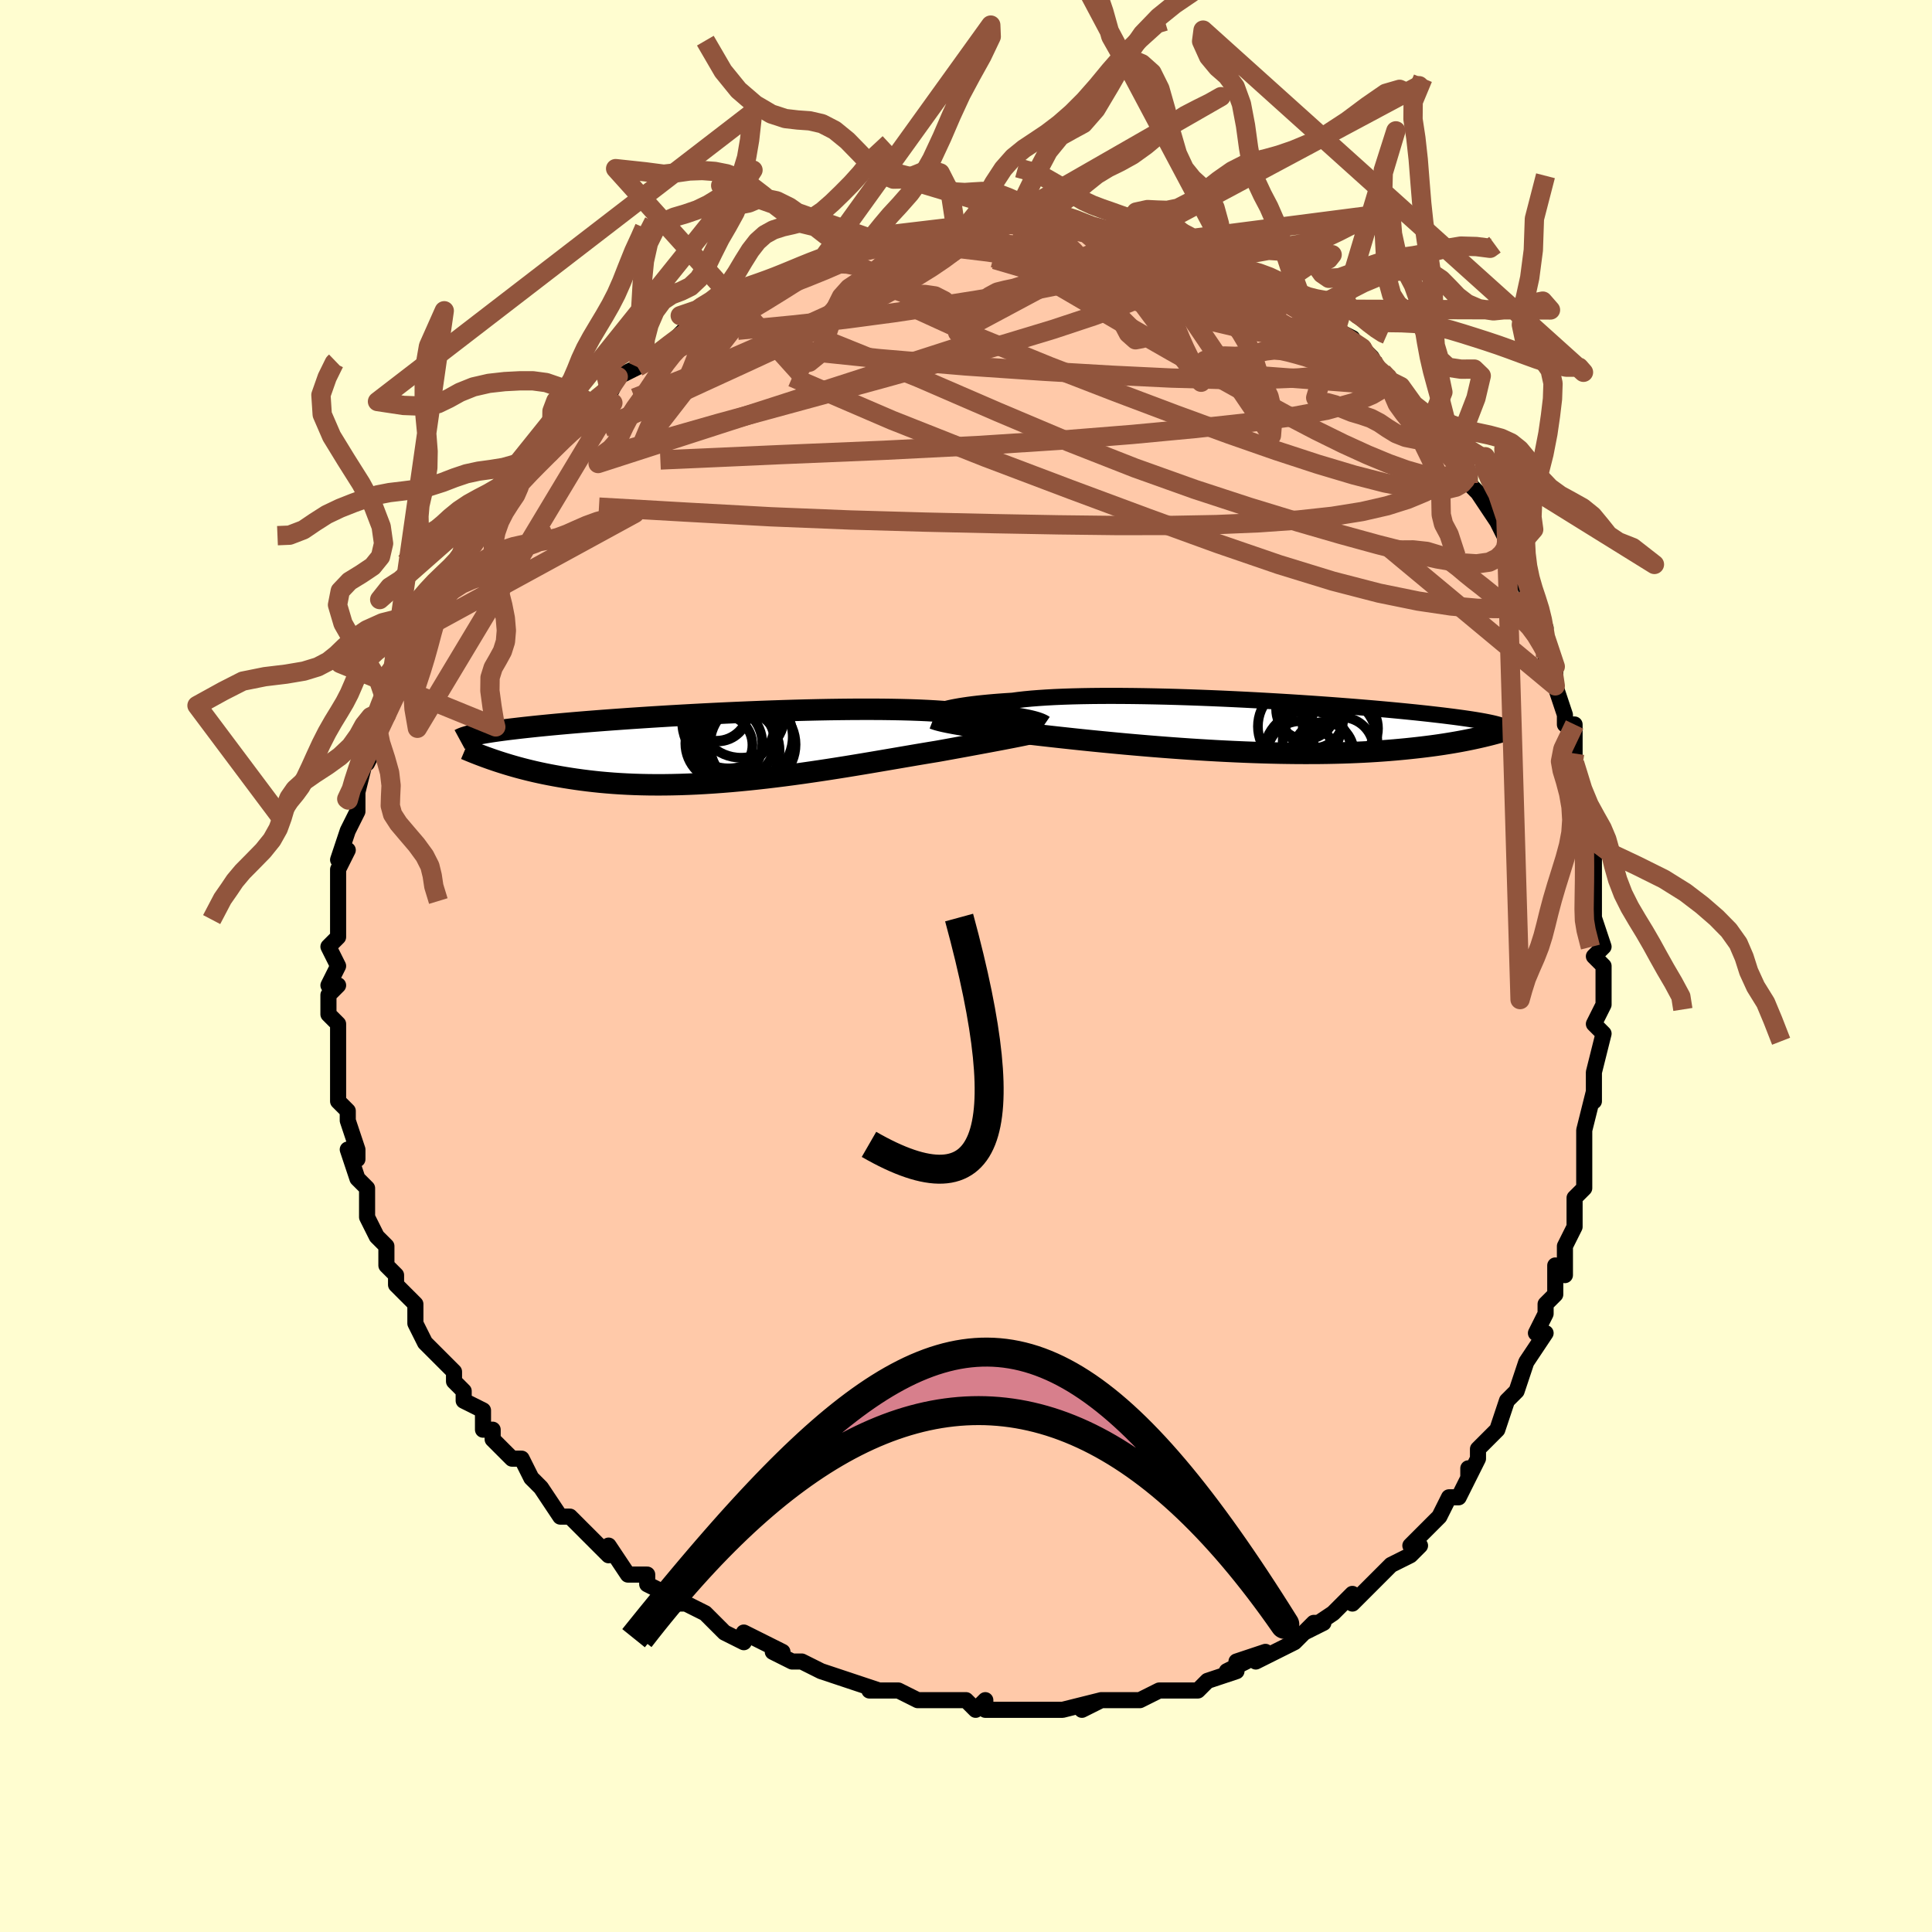 <svg viewBox="-100 -100 200 200" xmlns="http://www.w3.org/2000/svg" width="400" height="400" id="face-svg"><defs><clipPath id="leftEyeClipPath"><polyline points="31.823,-2.763,31.551,-2.823,31.251,-2.883,30.922,-2.943,30.564,-3.002,30.177,-3.06,29.76,-3.117,29.314,-3.172,28.838,-3.226,28.332,-3.278,27.797,-3.327,27.232,-3.374,26.639,-3.419,26.017,-3.46,25.368,-3.499,24.691,-3.535,24.094,-3.606,23.445,-3.67,22.743,-3.728,21.99,-3.779,21.188,-3.824,20.339,-3.863,19.446,-3.895,18.51,-3.92,17.534,-3.939,16.522,-3.952,15.476,-3.958,14.4,-3.958,13.296,-3.953,12.169,-3.941,11.021,-3.925,9.856,-3.903,8.678,-3.876,7.489,-3.845,6.293,-3.809,5.094,-3.769,3.895,-3.725,2.699,-3.678,1.508,-3.628,0.326,-3.575,-0.844,-3.519,-2,-3.461,-3.139,-3.4,-4.259,-3.338,-5.357,-3.275,-6.432,-3.21,-7.482,-3.145,-8.505,-3.078,-9.499,-3.012,-10.464,-2.944,-11.398,-2.877,-12.3,-2.81,-13.17,-2.743,-14.007,-2.677,-14.811,-2.611,-15.582,-2.546,-16.319,-2.481,-17.024,-2.418,-17.697,-2.355,-18.338,-2.293,-18.948,-2.233,-19.529,-2.173,-20.081,-2.114,-20.607,-2.057,-21.107,-2,-21.585,-1.944,-22.039,-1.89,-22.469,-1.836,-22.875,-1.783,-23.259,-1.73,-23.62,-1.679,-23.96,-1.628,-24.279,-1.579,-24.578,-1.53,-24.858,-1.481,-25.12,-1.434,-25.363,-1.387,-25.59,-1.341,-25.8,-1.295,-25.995,-1.25,-23.573,1.337,-23.211,1.458,-22.838,1.578,-22.454,1.698,-22.058,1.818,-21.651,1.936,-21.232,2.054,-20.8,2.17,-20.357,2.284,-19.9,2.396,-19.431,2.507,-18.95,2.614,-18.454,2.719,-17.946,2.82,-17.424,2.918,-16.888,3.014,-16.337,3.107,-15.771,3.197,-15.188,3.284,-14.588,3.367,-13.972,3.445,-13.339,3.518,-12.688,3.586,-12.019,3.646,-11.333,3.701,-10.63,3.748,-9.909,3.787,-9.171,3.819,-8.416,3.842,-7.645,3.857,-6.857,3.863,-6.054,3.861,-5.236,3.849,-4.404,3.829,-3.558,3.799,-2.699,3.761,-1.829,3.713,-0.947,3.657,-0.056,3.592,0.844,3.519,1.752,3.437,2.666,3.348,3.585,3.251,4.508,3.148,5.433,3.037,6.36,2.921,7.286,2.799,8.211,2.672,9.132,2.54,10.048,2.405,10.959,2.267,11.861,2.126,12.754,1.984,13.636,1.84,14.505,1.696,15.361,1.553,16.202,1.41,17.025,1.27,17.831,1.132,18.617,0.997,19.383,0.866,20.126,0.739,20.847,0.618,21.544,0.502,22.217,0.392,22.856,0.277,23.48,0.164,24.089,0.053,24.683,-0.055,25.261,-0.161,25.822,-0.265,26.365,-0.365,26.891,-0.463,27.398,-0.557,27.887,-0.649,28.356,-0.737,28.805,-0.822,29.234,-0.904,29.642,-0.983,30.029,-1.058"></polyline></clipPath><clipPath id="rightEyeClipPath"><polyline points="-31.695,-1.737,-31.429,-1.807,-31.134,-1.877,-30.81,-1.946,-30.456,-2.014,-30.072,-2.082,-29.659,-2.147,-29.216,-2.212,-28.742,-2.274,-28.24,-2.334,-27.708,-2.391,-27.147,-2.446,-26.557,-2.498,-25.939,-2.547,-25.294,-2.593,-24.622,-2.635,-24.02,-2.716,-23.367,-2.79,-22.663,-2.857,-21.91,-2.916,-21.109,-2.969,-20.263,-3.015,-19.374,-3.053,-18.444,-3.084,-17.477,-3.107,-16.474,-3.124,-15.438,-3.134,-14.374,-3.137,-13.284,-3.133,-12.172,-3.123,-11.04,-3.107,-9.891,-3.085,-8.731,-3.058,-7.561,-3.026,-6.384,-2.988,-5.205,-2.946,-4.026,-2.9,-2.85,-2.85,-1.68,-2.796,-0.52,-2.739,0.629,-2.679,1.764,-2.616,2.882,-2.551,3.981,-2.485,5.059,-2.416,6.113,-2.346,7.143,-2.275,8.147,-2.203,9.122,-2.13,10.068,-2.057,10.985,-1.984,11.87,-1.911,12.723,-1.839,13.544,-1.766,14.333,-1.695,15.089,-1.624,15.813,-1.554,16.505,-1.485,17.165,-1.418,17.794,-1.351,18.393,-1.286,18.963,-1.221,19.506,-1.158,20.022,-1.097,20.513,-1.036,20.982,-0.977,21.427,-0.918,21.849,-0.861,22.248,-0.805,22.625,-0.75,22.979,-0.696,23.313,-0.643,23.626,-0.591,23.92,-0.54,24.194,-0.49,24.45,-0.441,24.689,-0.393,24.91,-0.346,25.116,-0.3,25.306,-0.254,23.483,1.216,23.149,1.289,22.803,1.362,22.446,1.435,22.078,1.507,21.696,1.579,21.303,1.65,20.896,1.72,20.476,1.789,20.043,1.858,19.597,1.925,19.136,1.991,18.661,2.055,18.172,2.117,17.669,2.178,17.15,2.237,16.615,2.295,16.064,2.352,15.495,2.406,14.909,2.459,14.304,2.509,13.681,2.556,13.038,2.6,12.377,2.641,11.696,2.678,10.996,2.711,10.276,2.74,9.538,2.764,8.781,2.784,8.005,2.8,7.211,2.811,6.4,2.816,5.571,2.817,4.727,2.813,3.867,2.803,2.993,2.789,2.105,2.769,1.204,2.744,0.293,2.714,-0.629,2.679,-1.56,2.639,-2.498,2.595,-3.443,2.546,-4.392,2.492,-5.344,2.434,-6.298,2.373,-7.252,2.307,-8.204,2.238,-9.153,2.166,-10.097,2.091,-11.034,2.013,-11.962,1.933,-12.88,1.852,-13.787,1.768,-14.679,1.683,-15.556,1.598,-16.417,1.512,-17.258,1.426,-18.08,1.34,-18.88,1.254,-19.657,1.17,-20.409,1.087,-21.137,1.005,-21.837,0.926,-22.511,0.848,-23.159,0.772,-23.791,0.697,-24.407,0.623,-25.006,0.548,-25.588,0.475,-26.151,0.402,-26.696,0.33,-27.222,0.258,-27.727,0.188,-28.213,0.119,-28.677,0.05,-29.121,-0.017,-29.542,-0.083,-29.942,-0.149,-30.319,-0.213"></polyline></clipPath><filter id="fuzzy"><feTurbulence id="turbulence" baseFrequency="0.05" numOctaves="3" type="noise" result="noise"></feTurbulence><feDisplacementMap in="SourceGraphic" in2="noise" scale="2"></feDisplacementMap></filter><linearGradient id="rainbowGradient" x1="0%" y1="0%" x2="100%" y2="0%"><stop offset="0%" style="stop-color: rgb(220, 208, 186);  stop-opacity: 1"></stop><stop offset="50%" style="stop-color: rgb(220, 20, 60);  stop-opacity: 1"></stop><stop offset="100%" style="stop-color: rgb(148, 0, 211);  stop-opacity: 1"></stop></linearGradient></defs><title>That&#39;s an ugly face</title><desc>CREATED BY XUAN TANG, MORE INFO AT TXSTC55.GITHUB.IO</desc><rect x="-100" y="-100" width="100%" height="100%" opacity="1" fill="rgb(255, 253, 208)"></rect><polyline id="faceContour" points="66,0,66,1,66,3,66,4,65,6,65,6,66,7,65,11,65,11,65,14,65,12,65,13,64,17,64,19,64,19,64,20,64,23,64,23,63,24,63,27,63,25,63,27,62,29,62,32,61,31,61,33,61,34,60,35,60,36,59,38,60,38,58,41,58,41,57,44,57,44,57,44,56,45,56,45,55,48,55,48,53,50,53,51,52,53,52,52,52,53,51,55,50,55,50,55,49,57,47,59,46,60,47,60,46,61,44,62,43,63,42,64,41,65,42,64,42,64,40,66,40,65,38,67,38,67,35,69,37,68,36,68,34,70,34,70,32,71,30,72,31,71,28,72,29,72,27,73,28,73,25,74,25,74,24,75,23,75,22,75,21,75,20,75,18,76,18,76,18,76,17,76,14,76,12,77,14,76,10,77,10,77,8,77,9,77,8,77,7,77,5,77,5,77,4,77,2,77,2,76,1,77,0,76,-2,76,-4,76,-4,76,-5,76,-7,75,-8,75,-7,75,-10,75,-9,75,-12,74,-12,74,-15,73,-15,73,-17,72,-18,72,-17,72,-18,72,-20,71,-19,71,-21,70,-23,69,-23,70,-25,69,-25,69,-27,67,-29,66,-29,66,-30,66,-30,66,-31,65,-33,64,-33,63,-34,63,-35,63,-37,60,-37,61,-37,61,-38,60,-40,58,-40,58,-41,57,-42,57,-42,57,-44,54,-45,53,-45,53,-45,53,-46,51,-47,51,-47,51,-49,49,-49,48,-50,48,-50,46,-52,45,-52,44,-53,43,-53,42,-54,41,-55,40,-55,40,-55,40,-56,39,-57,37,-57,37,-57,35,-58,34,-59,33,-59,32,-60,31,-60,31,-60,29,-61,28,-61,28,-62,26,-62,23,-62,23,-63,22,-63,22,-63,22,-64,19,-63,20,-63,19,-64,16,-64,15,-64,15,-65,14,-65,12,-65,10,-65,11,-65,7,-65,7,-65,7,-65,6,-66,5,-66,3,-65,2,-66,2,-65,0,-66,-2,-65,-3,-65,-4,-65,-4,-65,-7,-65,-7,-65,-7,-65,-8,-65,-10,-64,-12,-65,-11,-64,-14,-64,-14,-63,-16,-63,-17,-63,-16,-63,-18,-63,-18,-62,-22,-62,-21,-61,-23,-61,-25,-61,-25,-60,-27,-60,-26,-60,-29,-60,-29,-59,-30,-59,-29,-58,-32,-57,-34,-56,-35,-56,-35,-55,-37,-55,-37,-54,-39,-54,-39,-53,-41,-52,-43,-52,-42,-52,-43,-52,-43,-52,-44,-49,-46,-48,-47,-49,-47,-48,-48,-47,-49,-46,-51,-47,-50,-46,-51,-43,-54,-43,-53,-42,-55,-41,-56,-41,-56,-40,-57,-39,-57,-38,-58,-39,-58,-37,-60,-37,-59,-36,-61,-34,-62,-34,-62,-32,-63,-33,-63,-32,-63,-30,-65,-29,-66,-28,-66,-29,-66,-26,-67,-26,-68,-24,-69,-25,-68,-22,-70,-21,-70,-21,-70,-20,-71,-19,-71,-19,-71,-18,-72,-15,-73,-15,-73,-15,-72,-13,-74,-13,-73,-10,-75,-10,-74,-9,-75,-9,-75,-7,-75,-7,-75,-5,-75,-3,-76,-3,-76,-1,-76,-1,-76,0,-76,1,-76,3,-77,2,-76,3,-77,6,-77,5,-77,7,-77,8,-77,9,-76,10,-77,12,-77,12,-76,12,-77,14,-76,16,-76,16,-76,17,-76,19,-75,18,-75,21,-75,21,-75,22,-75,23,-75,24,-74,26,-73,26,-73,25,-73,28,-72,28,-72,29,-72,30,-71,32,-70,33,-70,33,-70,34,-69,35,-68,35,-68,35,-68,37,-67,38,-67,38,-66,40,-65,40,-64,41,-64,42,-63,42,-63,43,-61,45,-60,44,-60,45,-60,47,-57,47,-57,48,-56,48,-56,49,-55,50,-54,51,-52,52,-51,52,-51,52,-50,53,-49,53,-49,55,-46,55,-46,56,-44,56,-43,56,-42,56,-43,58,-39,58,-38,58,-38,58,-38,60,-35,59,-35,60,-34,60,-32,61,-31,61,-29,62,-26,62,-26,62,-25,63,-25,63,-22,63,-21,63,-21,63,-21,64,-18,64,-15,65,-14,64,-15,65,-12,65,-12,65,-10,65,-7,65,-6,65,-4,65,-5,66,-2,65,-1,66,0,66,1" fill="#ffc9a9" stroke="black" stroke-width="1.667" stroke-linejoin="round" filter="url(#fuzzy)"></polyline><g transform="translate(29.437 -24.826)"><polyline id="rightCountour" points="-31.695,-1.737,-31.429,-1.807,-31.134,-1.877,-30.81,-1.946,-30.456,-2.014,-30.072,-2.082,-29.659,-2.147,-29.216,-2.212,-28.742,-2.274,-28.24,-2.334,-27.708,-2.391,-27.147,-2.446,-26.557,-2.498,-25.939,-2.547,-25.294,-2.593,-24.622,-2.635,-24.02,-2.716,-23.367,-2.79,-22.663,-2.857,-21.91,-2.916,-21.109,-2.969,-20.263,-3.015,-19.374,-3.053,-18.444,-3.084,-17.477,-3.107,-16.474,-3.124,-15.438,-3.134,-14.374,-3.137,-13.284,-3.133,-12.172,-3.123,-11.04,-3.107,-9.891,-3.085,-8.731,-3.058,-7.561,-3.026,-6.384,-2.988,-5.205,-2.946,-4.026,-2.9,-2.85,-2.85,-1.68,-2.796,-0.52,-2.739,0.629,-2.679,1.764,-2.616,2.882,-2.551,3.981,-2.485,5.059,-2.416,6.113,-2.346,7.143,-2.275,8.147,-2.203,9.122,-2.13,10.068,-2.057,10.985,-1.984,11.87,-1.911,12.723,-1.839,13.544,-1.766,14.333,-1.695,15.089,-1.624,15.813,-1.554,16.505,-1.485,17.165,-1.418,17.794,-1.351,18.393,-1.286,18.963,-1.221,19.506,-1.158,20.022,-1.097,20.513,-1.036,20.982,-0.977,21.427,-0.918,21.849,-0.861,22.248,-0.805,22.625,-0.75,22.979,-0.696,23.313,-0.643,23.626,-0.591,23.92,-0.54,24.194,-0.49,24.45,-0.441,24.689,-0.393,24.91,-0.346,25.116,-0.3,25.306,-0.254,23.483,1.216,23.149,1.289,22.803,1.362,22.446,1.435,22.078,1.507,21.696,1.579,21.303,1.65,20.896,1.72,20.476,1.789,20.043,1.858,19.597,1.925,19.136,1.991,18.661,2.055,18.172,2.117,17.669,2.178,17.15,2.237,16.615,2.295,16.064,2.352,15.495,2.406,14.909,2.459,14.304,2.509,13.681,2.556,13.038,2.6,12.377,2.641,11.696,2.678,10.996,2.711,10.276,2.74,9.538,2.764,8.781,2.784,8.005,2.8,7.211,2.811,6.4,2.816,5.571,2.817,4.727,2.813,3.867,2.803,2.993,2.789,2.105,2.769,1.204,2.744,0.293,2.714,-0.629,2.679,-1.56,2.639,-2.498,2.595,-3.443,2.546,-4.392,2.492,-5.344,2.434,-6.298,2.373,-7.252,2.307,-8.204,2.238,-9.153,2.166,-10.097,2.091,-11.034,2.013,-11.962,1.933,-12.88,1.852,-13.787,1.768,-14.679,1.683,-15.556,1.598,-16.417,1.512,-17.258,1.426,-18.08,1.34,-18.88,1.254,-19.657,1.17,-20.409,1.087,-21.137,1.005,-21.837,0.926,-22.511,0.848,-23.159,0.772,-23.791,0.697,-24.407,0.623,-25.006,0.548,-25.588,0.475,-26.151,0.402,-26.696,0.33,-27.222,0.258,-27.727,0.188,-28.213,0.119,-28.677,0.05,-29.121,-0.017,-29.542,-0.083,-29.942,-0.149,-30.319,-0.213" fill="white" stroke="white" stroke-width="0" stroke-linejoin="round" filter="url(#fuzzy)"></polyline></g><g transform="translate(-25.183 -22.618)"><polyline id="leftCountour" points="31.823,-2.763,31.551,-2.823,31.251,-2.883,30.922,-2.943,30.564,-3.002,30.177,-3.06,29.76,-3.117,29.314,-3.172,28.838,-3.226,28.332,-3.278,27.797,-3.327,27.232,-3.374,26.639,-3.419,26.017,-3.46,25.368,-3.499,24.691,-3.535,24.094,-3.606,23.445,-3.67,22.743,-3.728,21.99,-3.779,21.188,-3.824,20.339,-3.863,19.446,-3.895,18.51,-3.92,17.534,-3.939,16.522,-3.952,15.476,-3.958,14.4,-3.958,13.296,-3.953,12.169,-3.941,11.021,-3.925,9.856,-3.903,8.678,-3.876,7.489,-3.845,6.293,-3.809,5.094,-3.769,3.895,-3.725,2.699,-3.678,1.508,-3.628,0.326,-3.575,-0.844,-3.519,-2,-3.461,-3.139,-3.4,-4.259,-3.338,-5.357,-3.275,-6.432,-3.21,-7.482,-3.145,-8.505,-3.078,-9.499,-3.012,-10.464,-2.944,-11.398,-2.877,-12.3,-2.81,-13.17,-2.743,-14.007,-2.677,-14.811,-2.611,-15.582,-2.546,-16.319,-2.481,-17.024,-2.418,-17.697,-2.355,-18.338,-2.293,-18.948,-2.233,-19.529,-2.173,-20.081,-2.114,-20.607,-2.057,-21.107,-2,-21.585,-1.944,-22.039,-1.89,-22.469,-1.836,-22.875,-1.783,-23.259,-1.73,-23.62,-1.679,-23.96,-1.628,-24.279,-1.579,-24.578,-1.53,-24.858,-1.481,-25.12,-1.434,-25.363,-1.387,-25.59,-1.341,-25.8,-1.295,-25.995,-1.25,-23.573,1.337,-23.211,1.458,-22.838,1.578,-22.454,1.698,-22.058,1.818,-21.651,1.936,-21.232,2.054,-20.8,2.17,-20.357,2.284,-19.9,2.396,-19.431,2.507,-18.95,2.614,-18.454,2.719,-17.946,2.82,-17.424,2.918,-16.888,3.014,-16.337,3.107,-15.771,3.197,-15.188,3.284,-14.588,3.367,-13.972,3.445,-13.339,3.518,-12.688,3.586,-12.019,3.646,-11.333,3.701,-10.63,3.748,-9.909,3.787,-9.171,3.819,-8.416,3.842,-7.645,3.857,-6.857,3.863,-6.054,3.861,-5.236,3.849,-4.404,3.829,-3.558,3.799,-2.699,3.761,-1.829,3.713,-0.947,3.657,-0.056,3.592,0.844,3.519,1.752,3.437,2.666,3.348,3.585,3.251,4.508,3.148,5.433,3.037,6.36,2.921,7.286,2.799,8.211,2.672,9.132,2.54,10.048,2.405,10.959,2.267,11.861,2.126,12.754,1.984,13.636,1.84,14.505,1.696,15.361,1.553,16.202,1.41,17.025,1.27,17.831,1.132,18.617,0.997,19.383,0.866,20.126,0.739,20.847,0.618,21.544,0.502,22.217,0.392,22.856,0.277,23.48,0.164,24.089,0.053,24.683,-0.055,25.261,-0.161,25.822,-0.265,26.365,-0.365,26.891,-0.463,27.398,-0.557,27.887,-0.649,28.356,-0.737,28.805,-0.822,29.234,-0.904,29.642,-0.983,30.029,-1.058" fill="white" stroke="white" stroke-width="0" stroke-linejoin="round" filter="url(#fuzzy)"></polyline></g><g transform="translate(29.437 -24.826)"><polyline id="rightUpper" points="-32.953,-1.141,-32.925,-1.184,-32.878,-1.233,-32.813,-1.286,-32.726,-1.343,-32.617,-1.404,-32.485,-1.467,-32.327,-1.532,-32.143,-1.6,-31.933,-1.668,-31.695,-1.737,-31.429,-1.807,-31.134,-1.877,-30.81,-1.946,-30.456,-2.014,-30.072,-2.082,-29.659,-2.147,-29.216,-2.212,-28.742,-2.274,-28.24,-2.334,-27.708,-2.391,-27.147,-2.446,-26.557,-2.498,-25.939,-2.547,-25.294,-2.593,-24.622,-2.635,-24.02,-2.716,-23.367,-2.79,-22.663,-2.857,-21.91,-2.916,-21.109,-2.969,-20.263,-3.015,-19.374,-3.053,-18.444,-3.084,-17.477,-3.107,-16.474,-3.124,-15.438,-3.134,-14.374,-3.137,-13.284,-3.133,-12.172,-3.123,-11.04,-3.107,-9.891,-3.085,-8.731,-3.058,-7.561,-3.026,-6.384,-2.988,-5.205,-2.946,-4.026,-2.9,-2.85,-2.85,-1.68,-2.796,-0.52,-2.739,0.629,-2.679,1.764,-2.616,2.882,-2.551,3.981,-2.485,5.059,-2.416,6.113,-2.346,7.143,-2.275,8.147,-2.203,9.122,-2.13,10.068,-2.057,10.985,-1.984,11.87,-1.911,12.723,-1.839,13.544,-1.766,14.333,-1.695,15.089,-1.624,15.813,-1.554,16.505,-1.485,17.165,-1.418,17.794,-1.351,18.393,-1.286,18.963,-1.221,19.506,-1.158,20.022,-1.097,20.513,-1.036,20.982,-0.977,21.427,-0.918,21.849,-0.861,22.248,-0.805,22.625,-0.75,22.979,-0.696,23.313,-0.643,23.626,-0.591,23.92,-0.54,24.194,-0.49,24.45,-0.441,24.689,-0.393,24.91,-0.346,25.116,-0.3,25.306,-0.254,25.481,-0.209,25.642,-0.165,25.79,-0.122,25.925,-0.08,26.047,-0.038,26.158,0.004,26.258,0.044,26.347,0.084,26.426,0.124,26.496,0.163" fill="none" stroke="black" stroke-width="1.667" stroke-linejoin="round" filter="url(#fuzzy)"></polyline><polyline id="rightLower" points="-32.797,-0.795,-32.658,-0.741,-32.495,-0.686,-32.307,-0.63,-32.094,-0.574,-31.858,-0.516,-31.598,-0.458,-31.313,-0.398,-31.005,-0.338,-30.674,-0.276,-30.319,-0.213,-29.942,-0.149,-29.542,-0.083,-29.121,-0.017,-28.677,0.05,-28.213,0.119,-27.727,0.188,-27.222,0.258,-26.696,0.33,-26.151,0.402,-25.588,0.475,-25.006,0.548,-24.407,0.623,-23.791,0.697,-23.159,0.772,-22.511,0.848,-21.837,0.926,-21.137,1.005,-20.409,1.087,-19.657,1.17,-18.88,1.254,-18.08,1.34,-17.258,1.426,-16.417,1.512,-15.556,1.598,-14.679,1.683,-13.787,1.768,-12.88,1.852,-11.962,1.933,-11.034,2.013,-10.097,2.091,-9.153,2.166,-8.204,2.238,-7.252,2.307,-6.298,2.373,-5.344,2.434,-4.392,2.492,-3.443,2.546,-2.498,2.595,-1.56,2.639,-0.629,2.679,0.293,2.714,1.204,2.744,2.105,2.769,2.993,2.789,3.867,2.803,4.727,2.813,5.571,2.817,6.4,2.816,7.211,2.811,8.005,2.8,8.781,2.784,9.538,2.764,10.276,2.74,10.996,2.711,11.696,2.678,12.377,2.641,13.038,2.6,13.681,2.556,14.304,2.509,14.909,2.459,15.495,2.406,16.064,2.352,16.615,2.295,17.15,2.237,17.669,2.178,18.172,2.117,18.661,2.055,19.136,1.991,19.597,1.925,20.043,1.858,20.476,1.789,20.896,1.72,21.303,1.65,21.696,1.579,22.078,1.507,22.446,1.435,22.803,1.362,23.149,1.289,23.483,1.216,23.806,1.143,24.119,1.071,24.421,0.998,24.713,0.926,24.995,0.854,25.268,0.782,25.531,0.711,25.786,0.64,26.032,0.57,26.27,0.501" fill="none" stroke="black" stroke-width="2.222" stroke-linejoin="round" filter="url(#fuzzy)"></polyline><!--[--><circle r="4.291" cx="5.073" cy="0.027" stroke="black" fill="none" stroke-width="1" filter="url(#fuzzy)" clip-path="url(#rightEyeClipPath)"></circle><circle r="4.898" cx="8.247" cy="1.582" stroke="black" fill="none" stroke-width="1" filter="url(#fuzzy)" clip-path="url(#rightEyeClipPath)"></circle><circle r="3.786" cx="9.2" cy="-0.103" stroke="black" fill="none" stroke-width="1" filter="url(#fuzzy)" clip-path="url(#rightEyeClipPath)"></circle><circle r="3.081" cx="5.748" cy="-1.727" stroke="black" fill="none" stroke-width="1" filter="url(#fuzzy)" clip-path="url(#rightEyeClipPath)"></circle><circle r="3.517" cx="9.697" cy="0.234" stroke="black" fill="none" stroke-width="1" filter="url(#fuzzy)" clip-path="url(#rightEyeClipPath)"></circle><circle r="3.13" cx="7.566" cy="2.703" stroke="black" fill="none" stroke-width="1" filter="url(#fuzzy)" clip-path="url(#rightEyeClipPath)"></circle><circle r="3.478" cx="5.203" cy="2.953" stroke="black" fill="none" stroke-width="1" filter="url(#fuzzy)" clip-path="url(#rightEyeClipPath)"></circle><circle r="3.095" cx="6.526" cy="-0.819" stroke="black" fill="none" stroke-width="1" filter="url(#fuzzy)" clip-path="url(#rightEyeClipPath)"></circle><circle r="3.307" cx="9.45" cy="2.385" stroke="black" fill="none" stroke-width="1" filter="url(#fuzzy)" clip-path="url(#rightEyeClipPath)"></circle><circle r="4.57" cx="5.955" cy="2.946" stroke="black" fill="none" stroke-width="1" filter="url(#fuzzy)" clip-path="url(#rightEyeClipPath)"></circle><!--]--></g><g transform="translate(-25.183 -22.618)"><polyline id="leftUpper" points="33.221,-2.253,33.169,-2.289,33.102,-2.33,33.018,-2.375,32.915,-2.423,32.792,-2.475,32.647,-2.529,32.479,-2.586,32.286,-2.644,32.068,-2.703,31.823,-2.763,31.551,-2.823,31.251,-2.883,30.922,-2.943,30.564,-3.002,30.177,-3.06,29.76,-3.117,29.314,-3.172,28.838,-3.226,28.332,-3.278,27.797,-3.327,27.232,-3.374,26.639,-3.419,26.017,-3.46,25.368,-3.499,24.691,-3.535,24.094,-3.606,23.445,-3.67,22.743,-3.728,21.99,-3.779,21.188,-3.824,20.339,-3.863,19.446,-3.895,18.51,-3.92,17.534,-3.939,16.522,-3.952,15.476,-3.958,14.4,-3.958,13.296,-3.953,12.169,-3.941,11.021,-3.925,9.856,-3.903,8.678,-3.876,7.489,-3.845,6.293,-3.809,5.094,-3.769,3.895,-3.725,2.699,-3.678,1.508,-3.628,0.326,-3.575,-0.844,-3.519,-2,-3.461,-3.139,-3.4,-4.259,-3.338,-5.357,-3.275,-6.432,-3.21,-7.482,-3.145,-8.505,-3.078,-9.499,-3.012,-10.464,-2.944,-11.398,-2.877,-12.3,-2.81,-13.17,-2.743,-14.007,-2.677,-14.811,-2.611,-15.582,-2.546,-16.319,-2.481,-17.024,-2.418,-17.697,-2.355,-18.338,-2.293,-18.948,-2.233,-19.529,-2.173,-20.081,-2.114,-20.607,-2.057,-21.107,-2,-21.585,-1.944,-22.039,-1.89,-22.469,-1.836,-22.875,-1.783,-23.259,-1.73,-23.62,-1.679,-23.96,-1.628,-24.279,-1.579,-24.578,-1.53,-24.858,-1.481,-25.12,-1.434,-25.363,-1.387,-25.59,-1.341,-25.8,-1.295,-25.995,-1.25,-26.174,-1.206,-26.34,-1.162,-26.492,-1.118,-26.631,-1.075,-26.758,-1.033,-26.874,-0.991,-26.978,-0.949,-27.072,-0.907,-27.155,-0.866,-27.229,-0.826" fill="none" stroke="black" stroke-width="2.222" stroke-linejoin="round" filter="url(#fuzzy)"></polyline><polyline id="leftLower" points="32.653,-1.648,32.497,-1.6,32.316,-1.55,32.112,-1.498,31.883,-1.444,31.632,-1.387,31.356,-1.327,31.058,-1.264,30.737,-1.199,30.394,-1.13,30.029,-1.058,29.642,-0.983,29.234,-0.904,28.805,-0.822,28.356,-0.737,27.887,-0.649,27.398,-0.557,26.891,-0.463,26.365,-0.365,25.822,-0.265,25.261,-0.161,24.683,-0.055,24.089,0.053,23.48,0.164,22.856,0.277,22.217,0.392,21.544,0.502,20.847,0.618,20.126,0.739,19.383,0.866,18.617,0.997,17.831,1.132,17.025,1.27,16.202,1.41,15.361,1.553,14.505,1.696,13.636,1.84,12.754,1.984,11.861,2.126,10.959,2.267,10.048,2.405,9.132,2.54,8.211,2.672,7.286,2.799,6.36,2.921,5.433,3.037,4.508,3.148,3.585,3.251,2.666,3.348,1.752,3.437,0.844,3.519,-0.056,3.592,-0.947,3.657,-1.829,3.713,-2.699,3.761,-3.558,3.799,-4.404,3.829,-5.236,3.849,-6.054,3.861,-6.857,3.863,-7.645,3.857,-8.416,3.842,-9.171,3.819,-9.909,3.787,-10.63,3.748,-11.333,3.701,-12.019,3.646,-12.688,3.586,-13.339,3.518,-13.972,3.445,-14.588,3.367,-15.188,3.284,-15.771,3.197,-16.337,3.107,-16.888,3.014,-17.424,2.918,-17.946,2.82,-18.454,2.719,-18.95,2.614,-19.431,2.507,-19.9,2.396,-20.357,2.284,-20.8,2.17,-21.232,2.054,-21.651,1.936,-22.058,1.818,-22.454,1.698,-22.838,1.578,-23.211,1.458,-23.573,1.337,-23.925,1.217,-24.266,1.096,-24.597,0.977,-24.918,0.857,-25.23,0.739,-25.532,0.621,-25.826,0.505,-26.11,0.389,-26.386,0.274,-26.654,0.161" fill="none" stroke="black" stroke-width="2.222" stroke-linejoin="round" filter="url(#fuzzy)"></polyline><!--[--><circle r="4.64" cx="2.606" cy="-1.115" stroke="black" fill="none" stroke-width="1" filter="url(#fuzzy)" clip-path="url(#leftEyeClipPath)"></circle><circle r="3.845" cx="1.529" cy="-0.573" stroke="black" fill="none" stroke-width="1" filter="url(#fuzzy)" clip-path="url(#leftEyeClipPath)"></circle><circle r="3.137" cx="-0.064" cy="-0.264" stroke="black" fill="none" stroke-width="1" filter="url(#fuzzy)" clip-path="url(#leftEyeClipPath)"></circle><circle r="4.531" cx="1.896" cy="-3.474" stroke="black" fill="none" stroke-width="1" filter="url(#fuzzy)" clip-path="url(#leftEyeClipPath)"></circle><circle r="4.806" cx="0.607" cy="-2.646" stroke="black" fill="none" stroke-width="1" filter="url(#fuzzy)" clip-path="url(#leftEyeClipPath)"></circle><circle r="3.985" cx="0.114" cy="-0.42" stroke="black" fill="none" stroke-width="1" filter="url(#fuzzy)" clip-path="url(#leftEyeClipPath)"></circle><circle r="3.183" cx="-0.532" cy="-3.809" stroke="black" fill="none" stroke-width="1" filter="url(#fuzzy)" clip-path="url(#leftEyeClipPath)"></circle><circle r="4.314" cx="1.571" cy="0.33" stroke="black" fill="none" stroke-width="1" filter="url(#fuzzy)" clip-path="url(#leftEyeClipPath)"></circle><circle r="4.428" cx="3.112" cy="-0.312" stroke="black" fill="none" stroke-width="1" filter="url(#fuzzy)" clip-path="url(#leftEyeClipPath)"></circle><circle r="3.327" cx="-0.658" cy="-4.025" stroke="black" fill="none" stroke-width="1" filter="url(#fuzzy)" clip-path="url(#leftEyeClipPath)"></circle><!--]--></g><g id="hairs"><!--[--><polyline points="-10,-74,-9.204,-74.629,-8.332,-74.892,-7.281,-75.045,-6.105,-75.204,-4.889,-75.395,-3.73,-75.594,-2.705,-75.766,-1.852,-75.895,-1.186,-75.984,-0.717,-76.04,-0.461,-76.07,-0.437,-76.071,-0.662,-76.037,-1.133,-75.965,-1.845,-75.847,-2.8,-75.67,-4.028,-75.41,-5.601,-75.051,-7.649,-74.588,-10.268,-74.077" fill="none" stroke="rgb(145, 85, 61)" stroke-width="2" stroke-linejoin="round" filter="url(#fuzzy)"></polyline><polyline points="52,-51,51.908,-50.764,51.704,-50.348,51.34,-49.933,50.708,-49.569,49.679,-49.32,48.144,-49.267,46.042,-49.483,43.369,-50.003,40.15,-50.83,36.409,-51.946,32.132,-53.345,27.261,-55.043,21.73,-57.065,15.501,-59.414,8.596,-62.087,1.098,-65.145,-6.832,-68.766" fill="none" stroke="rgb(145, 85, 61)" stroke-width="2" stroke-linejoin="round" filter="url(#fuzzy)"></polyline><polyline points="29,-72,30.256,-71.052,31.684,-70.2,33.003,-69.399,34.216,-68.55,35.374,-67.628,36.505,-66.676,37.619,-65.755,38.709,-64.907,39.748,-64.15,40.684,-63.484,41.455,-62.916,41.987,-62.506,42.195,-62.399,42.083,-62.699" fill="none" stroke="rgb(145, 85, 61)" stroke-width="2" stroke-linejoin="round" filter="url(#fuzzy)"></polyline><polyline points="58,-38,57.864,-37.926,57.471,-37.573,56.586,-37.2,55.083,-37.002,52.952,-37.024,50.205,-37.27,46.823,-37.772,42.761,-38.601,37.965,-39.843,32.395,-41.555,26.027,-43.74,18.849,-46.349,10.838,-49.327,1.977,-52.679,-7.686,-56.506,-17.986,-60.942" fill="none" stroke="rgb(145, 85, 61)" stroke-width="2" stroke-linejoin="round" filter="url(#fuzzy)"></polyline><polyline points="-9,-75,-8.309,-74.942,-6.868,-74.802,-4.975,-74.634,-2.748,-74.453,-0.305,-74.226,2.266,-73.916,4.928,-73.512,7.673,-73.036,10.501,-72.523,13.403,-71.995,16.358,-71.457,19.342,-70.91,22.331,-70.365,25.294,-69.84,28.177,-69.344,30.902,-68.854,33.315,-68.347" fill="none" stroke="rgb(145, 85, 61)" stroke-width="2" stroke-linejoin="round" filter="url(#fuzzy)"></polyline><polyline points="17,-76,18.154,-75.374,18.867,-75.126,19.481,-75.002,19.944,-74.869,20.216,-74.654,20.271,-74.335,20.07,-73.932,19.578,-73.485,18.783,-73.026,17.698,-72.571,16.341,-72.119,14.712,-71.658,12.785,-71.175,10.515,-70.662,7.845,-70.119,4.727,-69.546,1.128,-68.94,-2.961,-68.293,-7.53,-67.615,-12.533,-66.951,-17.9,-66.361,-23.634,-65.81" fill="none" stroke="rgb(145, 85, 61)" stroke-width="2" stroke-linejoin="round" filter="url(#fuzzy)"></polyline><polyline points="50,-54,50.718,-52.509,50.855,-51.614,50.499,-50.965,49.787,-50.362,48.774,-49.721,47.443,-49.029,45.736,-48.318,43.597,-47.641,40.991,-47.044,37.913,-46.551,34.373,-46.167,30.378,-45.884,25.92,-45.695,20.98,-45.602,15.528,-45.598,9.531,-45.669,2.957,-45.79,-4.21,-45.95,-11.95,-46.17,-20.181,-46.502,-28.83,-46.978,-37.996,-47.504" fill="none" stroke="rgb(145, 85, 61)" stroke-width="2" stroke-linejoin="round" filter="url(#fuzzy)"></polyline><polyline points="47,-57,47.275,-56.718,47.792,-56.177,48.424,-55.485,49.131,-54.66,49.833,-53.785,50.425,-52.992,50.834,-52.386,51.033,-52.016,51.039,-51.878,50.874,-51.963,50.532,-52.287,49.971,-52.897,49.138,-53.848,47.997,-55.175,46.506,-56.946,44.527,-59.397" fill="none" stroke="rgb(145, 85, 61)" stroke-width="2" stroke-linejoin="round" filter="url(#fuzzy)"></polyline><polyline points="33,-70,33.378,-69.619,34.161,-68.841,35.062,-67.99,36.04,-67.154,37.115,-66.318,38.272,-65.449,39.451,-64.538,40.58,-63.609,41.594,-62.723,42.439,-61.965,43.072,-61.407,43.472,-61.066,43.65,-60.911,43.585,-60.959,43.108,-61.466" fill="none" stroke="rgb(145, 85, 61)" stroke-width="2" stroke-linejoin="round" filter="url(#fuzzy)"></polyline><polyline points="56,-44,55.85,-43.234,55.512,-42.721,54.996,-42.224,54.156,-41.809,52.866,-41.629,51.078,-41.747,48.784,-42.14,45.981,-42.769,42.654,-43.616,38.782,-44.678,34.342,-45.965,29.318,-47.499,23.705,-49.335,17.501,-51.552,10.696,-54.224,3.258,-57.367,-4.91,-60.903,-14.098,-64.612" fill="none" stroke="rgb(145, 85, 61)" stroke-width="2" stroke-linejoin="round" filter="url(#fuzzy)"></polyline><polyline points="-3,-76,-1.703,-75.99,-0.949,-75.98,-0.337,-75.989,0.157,-76,0.494,-75.98,0.666,-75.899,0.676,-75.736,0.514,-75.469,0.152,-75.082,-0.442,-74.567,-1.301,-73.93,-2.452,-73.181,-3.926,-72.33,-5.752,-71.373,-7.954,-70.294,-10.548,-69.071,-13.536,-67.692,-16.912,-66.157,-20.666,-64.48,-24.792,-62.675,-29.3,-60.762,-34.301,-58.803" fill="none" stroke="rgb(145, 85, 61)" stroke-width="2" stroke-linejoin="round" filter="url(#fuzzy)"></polyline><polyline points="-21,-70,-20.114,-70.637,-19.354,-71.004,-18.57,-71.366,-17.749,-71.725,-17,-72.009,-16.422,-72.176,-16.045,-72.23,-15.87,-72.186,-15.908,-72.04,-16.199,-71.77,-16.801,-71.34,-17.762,-70.714,-19.1,-69.872,-20.795,-68.825,-22.814,-67.616,-25.17,-66.283,-27.975,-64.817,-31.456,-63.13" fill="none" stroke="rgb(145, 85, 61)" stroke-width="2" stroke-linejoin="round" filter="url(#fuzzy)"></polyline><polyline points="-21,-70,-20.08,-70.649,-19.227,-71.05,-18.282,-71.474,-17.225,-71.928,-16.149,-72.351,-15.131,-72.716,-14.195,-73.032,-13.344,-73.317,-12.588,-73.57,-11.955,-73.778,-11.48,-73.921,-11.186,-73.98,-11.076,-73.948,-11.145,-73.827,-11.386,-73.624,-11.811,-73.349,-12.457,-73.001,-13.385,-72.564,-14.661,-72.015,-16.331,-71.338,-18.38,-70.538,-20.736,-69.626,-23.327,-68.529" fill="none" stroke="rgb(145, 85, 61)" stroke-width="2" stroke-linejoin="round" filter="url(#fuzzy)"></polyline><polyline points="-21,-70,-20.061,-70.652,-19.143,-71.064,-18.094,-71.506,-16.895,-71.989,-15.649,-72.448,-14.445,-72.854,-13.319,-73.218,-12.275,-73.559,-11.328,-73.881,-10.507,-74.171,-9.848,-74.407,-9.376,-74.569,-9.105,-74.641,-9.049,-74.618,-9.231,-74.501,-9.683,-74.297,-10.429,-74.022,-11.476,-73.698,-12.846,-73.345,-14.747,-72.898" fill="none" stroke="rgb(145, 85, 61)" stroke-width="2" stroke-linejoin="round" filter="url(#fuzzy)"></polyline><polyline points="24,-74,24.98,-73.322,24.818,-72.836,24.133,-72.28,23.055,-71.588,21.512,-70.747,19.417,-69.748,16.693,-68.597,13.256,-67.312,9.024,-65.908,3.94,-64.369,-2.025,-62.659,-8.898,-60.746,-16.739,-58.606,-25.658,-56.175,-35.789,-53.281" fill="none" stroke="rgb(145, 85, 61)" stroke-width="2" stroke-linejoin="round" filter="url(#fuzzy)"></polyline><polyline points="6,-77,6.027,-76.968,7.051,-76.84,8.392,-76.652,9.827,-76.466,11.262,-76.297,12.652,-76.127,13.986,-75.94,15.274,-75.744,16.509,-75.558,17.641,-75.403,18.598,-75.288,19.317,-75.206,19.767,-75.141,19.933,-75.087,19.794,-75.062,19.327,-75.112,18.521,-75.338" fill="none" stroke="rgb(145, 85, 61)" stroke-width="2" stroke-linejoin="round" filter="url(#fuzzy)"></polyline><polyline points="49,-55,49.886,-53.85,50.525,-52.795,50.838,-52.059,50.876,-51.574,50.72,-51.23,50.416,-50.962,49.952,-50.759,49.282,-50.65,48.349,-50.685,47.118,-50.909,45.574,-51.352,43.717,-52.022,41.547,-52.922,39.055,-54.059,36.225,-55.453,33.037,-57.118,29.478,-59.052,25.545,-61.235,21.242,-63.656,16.591,-66.322,11.591,-69.255,6.111,-72.451" fill="none" stroke="rgb(145, 85, 61)" stroke-width="2" stroke-linejoin="round" filter="url(#fuzzy)"></polyline><polyline points="43,-61,43.736,-60.352,43.232,-59.832,42.044,-59.133,40.137,-58.323,37.384,-57.545,33.725,-56.858,29.151,-56.239,23.657,-55.636,17.212,-55.027,9.759,-54.429,1.225,-53.877,-8.461,-53.387,-19.363,-52.932,-31.639,-52.384" fill="none" stroke="rgb(145, 85, 61)" stroke-width="2" stroke-linejoin="round" filter="url(#fuzzy)"></polyline><polyline points="41,-64,41.435,-63.281,41.244,-62.61,40.532,-61.968,39.192,-61.468,37.156,-61.119,34.393,-60.877,30.86,-60.731,26.493,-60.716,21.239,-60.863,15.066,-61.16,7.97,-61.576,-0.033,-62.119,-8.933,-62.871,-18.827,-63.897" fill="none" stroke="rgb(145, 85, 61)" stroke-width="2" stroke-linejoin="round" filter="url(#fuzzy)"></polyline><polyline points="40,-64,40.857,-63.748,41.504,-63.249,42.023,-62.647,42.424,-62.071,42.664,-61.616,42.71,-61.314,42.549,-61.16,42.161,-61.171,41.509,-61.39,40.555,-61.862,39.265,-62.604,37.608,-63.605,35.559,-64.842,33.085,-66.308,30.134,-68.027,26.643,-70.044,22.666,-72.376" fill="none" stroke="rgb(145, 85, 61)" stroke-width="2" stroke-linejoin="round" filter="url(#fuzzy)"></polyline><polyline points="35,-68,36.374,-67.347,36.981,-66.895,37.079,-66.483,36.742,-66.163,35.948,-66.004,34.664,-66.025,32.868,-66.21,30.535,-66.545,27.628,-67.051,24.096,-67.783,19.897,-68.792,14.997,-70.083,9.35,-71.61,2.822,-73.312" fill="none" stroke="rgb(145, 85, 61)" stroke-width="2" stroke-linejoin="round" filter="url(#fuzzy)"></polyline><polyline points="29,-72,30.172,-71.132,31.279,-70.54,32.081,-70.124,32.613,-69.762,32.936,-69.424,33.099,-69.129,33.132,-68.891,33.048,-68.704,32.835,-68.553,32.459,-68.429,31.875,-68.338,31.045,-68.299,29.94,-68.329,28.547,-68.44,26.857,-68.633,24.869,-68.907,22.579,-69.268,19.973,-69.736,17.028,-70.332,13.728,-71.077,10.066,-71.988,6.022,-73.096,1.57,-74.436" fill="none" stroke="rgb(145, 85, 61)" stroke-width="2" stroke-linejoin="round" filter="url(#fuzzy)"></polyline><polyline points="38,-67,38.355,-66.125,38.712,-65.451,38.69,-65.03,38.228,-64.821,37.311,-64.756,35.925,-64.806,34.042,-64.995,31.614,-65.378,28.59,-65.994,24.936,-66.857,20.621,-67.979,15.589,-69.399,9.744,-71.144,2.986,-73.126" fill="none" stroke="rgb(145, 85, 61)" stroke-width="2" stroke-linejoin="round" filter="url(#fuzzy)"></polyline><polyline points="-7,-75,-5.191,-75.248,-3.699,-75.59,-2.436,-75.825,-1.3,-75.967,-0.245,-76.072,0.74,-76.182,1.639,-76.309,2.426,-76.446,3.083,-76.574,3.598,-76.671,3.954,-76.718,4.125,-76.704,4.068,-76.627,3.736,-76.502,3.09,-76.36,2.1,-76.235,0.727,-76.142,-1.069,-76.059" fill="none" stroke="rgb(145, 85, 61)" stroke-width="2" stroke-linejoin="round" filter="url(#fuzzy)"></polyline><polyline points="-3,-76,-1.713,-75.985,-0.988,-75.958,-0.42,-75.938,0.013,-75.909,0.274,-75.833,0.352,-75.683,0.254,-75.436,-0.029,-75.076,-0.525,-74.586,-1.267,-73.958,-2.292,-73.191,-3.628,-72.288,-5.296,-71.256,-7.31,-70.099,-9.678,-68.815,-12.406,-67.405,-15.506,-65.869,-19.003,-64.203,-22.932,-62.385,-27.323,-60.371,-32.193,-58.122,-37.515,-55.755" fill="none" stroke="rgb(145, 85, 61)" stroke-width="2" stroke-linejoin="round" filter="url(#fuzzy)"></polyline><polyline points="64,-15,64.923,-13.021,66.715,-11.682,69.48,-10.375,72.245,-8.999,74.461,-7.618,76.202,-6.288,77.692,-4.997,78.975,-3.692,79.943,-2.331,80.554,-0.909,81.027,0.572,81.742,2.135,82.776,3.807,83.53,5.612,84.379,7.789" fill="none" stroke="rgb(145, 85, 61)" stroke-width="2" stroke-linejoin="round" filter="url(#fuzzy)"></polyline><polyline points="-26.983,-95.791,-25.146,-92.635,-23.549,-90.67,-21.809,-89.173,-20.154,-88.201,-18.71,-87.728,-17.424,-87.579,-16.182,-87.492,-14.908,-87.199,-13.596,-86.522,-12.286,-85.453,-11.024,-84.161,-9.825,-82.912,-8.668,-81.956,-7.507,-81.455,-6.305,-81.482,-5.067,-81.963,-3.837,-82.471,-2.67,-82.099,-1.621,-80.035,-1,-76" fill="none" stroke="rgb(145, 85, 61)" stroke-width="2" stroke-linejoin="round" filter="url(#fuzzy)"></polyline><polyline points="20.59,-97.804,19.765,-97.555,17.993,-95.954,16.319,-94.309,14.887,-92.673,13.576,-91.084,12.282,-89.614,10.975,-88.305,9.67,-87.164,8.397,-86.197,7.175,-85.378,6.009,-84.606,4.899,-83.706,3.853,-82.522,2.883,-81.04,1.97,-79.407,1.029,-77.824,-0.002,-76.551,-1,-76,-1,-76,-0.659,-75.467,0.078,-75.29,0.928,-75.062,1.761,-74.812,2.585,-74.676,3.436,-74.671,4.329,-74.691,5.254,-74.626,6.197,-74.429,7.146,-74.111,8.085,-73.685,8.988,-73.14,9.831,-72.467,10.609,-71.692,11.352,-70.887,12.125,-70.131,12.971,-69.443,13.827,-68.78,14.522,-68.095,15.074,-67.39" fill="none" stroke="rgb(145, 85, 61)" stroke-width="2" stroke-linejoin="round" filter="url(#fuzzy)"></polyline><polyline points="-5,-75,-6.19,-73.104,-7.158,-73.167,-7.983,-73.052,-8.716,-72.528,-9.46,-71.869,-10.289,-71.285,-11.195,-70.774,-12.097,-70.175,-12.898,-69.28,-13.552,-67.962,-14.107,-66.283,-14.689,-64.536,-15.405,-63.169,-16.216,-62.51,-16.911,-62.346,-17.328,-61.513,-36.269,-82.543,-33.209,-82.216,-31.288,-81.965,-29.9,-82.12,-28.612,-82.302,-27.3,-82.348,-26.005,-82.253,-24.766,-82.008,-23.559,-81.55,-22.32,-80.81,-21.001,-79.796,-19.607,-78.637,-18.206,-77.57,-16.886,-76.839,-15.7,-76.55,-14.612,-76.573,-13.52,-76.581,-12.342,-76.274,-11.121,-75.658,-10.043,-75.098,-9.307,-74.938,-9,-75,-25.393,-80.795,-24.145,-79.363,-23.262,-78.837,-22.498,-78.985,-21.704,-79.316,-20.749,-79.453,-19.588,-79.208,-18.282,-78.562,-16.947,-77.621,-15.666,-76.572,-14.449,-75.626,-13.246,-74.952,-12.026,-74.614,-10.839,-74.565,-9.835,-74.688,-9,-75" fill="none" stroke="rgb(145, 85, 61)" stroke-width="2" stroke-linejoin="round" filter="url(#fuzzy)"></polyline><polyline points="-10,-74,-10.799,-74.36,-12.051,-74.195,-13.187,-73.89,-14.176,-73.565,-15.105,-73.233,-16.044,-72.875,-17.004,-72.488,-17.954,-72.093,-18.863,-71.718,-19.725,-71.373,-20.568,-71.053,-21.432,-70.742,-22.348,-70.424,-23.32,-70.083,-24.327,-69.703,-25.343,-69.265,-26.356,-68.757,-27.356,-68.196,-28.27,-67.663,-28.949,-67.316,-29.581,-67.323,-13,-73,-11.135,-74.532,-10.137,-75.128,-9.406,-75.819,-8.681,-76.717,-7.848,-77.703,-6.874,-78.756,-5.788,-79.992,-4.655,-81.562,-3.542,-83.526,-2.491,-85.782,-1.498,-88.089,-0.513,-90.222,0.534,-92.18,1.653,-94.194,2.612,-96.207,2.563,-97.403,-15,-73,-14.852,-72.811,-14.273,-72.709,-13.365,-72.709,-12.295,-72.663,-11.198,-72.446,-10.15,-71.994,-9.167,-71.332,-8.22,-70.598,-7.27,-69.979,-6.291,-69.62,-5.274,-69.519,-4.236,-69.515,-3.213,-69.366,-2.252,-68.875,-1.39,-67.991,-0.631,-66.805,0.08,-65.486,0.85,-64.585,-38.084,-52.017,-37.968,-52.529,-37.428,-53.052,-36.791,-53.526,-36.248,-54.129,-35.806,-54.928,-35.372,-55.86,-34.864,-56.824,-34.263,-57.763,-33.608,-58.675,-32.956,-59.587,-32.333,-60.516,-31.723,-61.457,-31.086,-62.383,-30.39,-63.264,-29.631,-64.081,-28.829,-64.829,-28.007,-65.53,-27.171,-66.213,-26.316,-66.898,-25.434,-67.569,-24.518,-68.188,-23.509,-68.763,-22.278,-69.395,-21,-70,-33.665,-53.682,-32.905,-55.515,-32.25,-56.975,-31.616,-57.906,-30.949,-58.451,-30.254,-58.906,-29.567,-59.562,-28.937,-60.551,-28.384,-61.795,-27.877,-63.088,-27.338,-64.242,-26.696,-65.207,-25.944,-66.052,-25.153,-66.864,-24.409,-67.67,-23.628,-68.572,-22,-70" fill="none" stroke="rgb(145, 85, 61)" stroke-width="2" stroke-linejoin="round" filter="url(#fuzzy)"></polyline><polyline points="-7.949,-85.172,-9.306,-83.911,-10.138,-83.005,-10.939,-82.008,-11.859,-80.988,-12.857,-79.979,-13.862,-79.006,-14.851,-78.142,-15.848,-77.472,-16.879,-77.027,-17.937,-76.745,-18.978,-76.51,-19.951,-76.195,-20.828,-75.711,-21.612,-75.009,-22.334,-74.08,-23.035,-72.961,-23.758,-71.747,-24.539,-70.582,-25.405,-69.603,-26.363,-68.856,-27.36,-68.246,-28.22,-67.572,-28.672,-66.682,-29,-66" fill="none" stroke="rgb(145, 85, 61)" stroke-width="2" stroke-linejoin="round" filter="url(#fuzzy)"></polyline><polyline points="-18.979,-70.922,-19.859,-70.68,-20.624,-70.295,-21.438,-69.894,-22.362,-69.461,-23.344,-68.995,-24.323,-68.495,-25.278,-67.961,-26.207,-67.401,-27.106,-66.834,-27.972,-66.273,-28.824,-65.702,-29.703,-65.081,-30.625,-64.395,-31.53,-63.697,-32.291,-63.102,-32.905,-62.638,-34,-62" fill="none" stroke="rgb(145, 85, 61)" stroke-width="2" stroke-linejoin="round" filter="url(#fuzzy)"></polyline><polyline points="-34,-62,-33.329,-63.457,-33.195,-64.906,-32.813,-66.377,-32.196,-67.8,-31.405,-68.866,-30.485,-69.48,-29.497,-69.854,-28.528,-70.33,-27.651,-71.16,-26.888,-72.381,-26.184,-73.833,-25.451,-75.292,-24.661,-76.651,-23.91,-78.014,-23.322,-79.565,-22.809,-81.226,-22.05,-82.396,-46.664,-51.736,-46.837,-51.504,-45.984,-52.177,-44.826,-53.094,-43.724,-53.977,-42.768,-54.768,-41.94,-55.471,-41.197,-56.102,-40.509,-56.683,-39.86,-57.235,-39.247,-57.777,-38.663,-58.313,-38.074,-58.84,-37.435,-59.351,-36.752,-59.903,-36,-61,-37,-60,-37.221,-60.978,-36.78,-62.39,-35.829,-63.16,-34.888,-63.773,-34.214,-64.733,-33.835,-66.283,-33.65,-68.371,-33.514,-70.721,-33.289,-72.978,-32.871,-74.851,-32.207,-76.196,-31.298,-77.033,-30.201,-77.517,-29.011,-77.869,-27.819,-78.278,-26.68,-78.824,-25.613,-79.477,-24.639,-80.199,-23.805,-81.058,-23.164,-82.199,-22.715,-83.682,-22.4,-85.519,-22.085,-88.341,-60.922,-58.435,-58.229,-58.031,-56.093,-57.95,-54.645,-58.215,-53.544,-58.746,-52.391,-59.386,-50.994,-59.947,-49.393,-60.314,-47.75,-60.498,-46.217,-60.577,-44.825,-60.578,-43.461,-60.397,-41.958,-59.882,-40.366,-59.095,-39.178,-58.463,-39,-58" fill="none" stroke="rgb(145, 85, 61)" stroke-width="2" stroke-linejoin="round" filter="url(#fuzzy)"></polyline><polyline points="-42,-55,-42.771,-53.724,-43.776,-52.818,-44.825,-51.886,-45.697,-50.996,-46.382,-50.158,-46.962,-49.333,-47.511,-48.501,-48.074,-47.658,-48.688,-46.802,-49.367,-45.925,-50.089,-45.036,-50.776,-44.172,-51.332,-43.396,-51.712,-42.745,-51.982,-42.179,-52.305,-41.523,-52.857,-40.466,-53.689,-38.775" fill="none" stroke="rgb(145, 85, 61)" stroke-width="2" stroke-linejoin="round" filter="url(#fuzzy)"></polyline><polyline points="-57.94,-41.845,-56.788,-43.472,-55.985,-44.441,-55.327,-44.888,-54.742,-45.244,-54.128,-45.754,-53.388,-46.434,-52.488,-47.171,-51.472,-47.85,-50.424,-48.43,-49.421,-48.953,-48.507,-49.484,-47.676,-50.057,-46.882,-50.679,-46.041,-51.366,-45.064,-52.156,-43.95,-53.025,-42.882,-53.86,-42,-55,-42,-55,-42.92,-53.875,-44.105,-53.134,-45.415,-52.472,-46.658,-51.953,-47.877,-51.61,-49.152,-51.405,-50.459,-51.227,-51.727,-50.952,-52.945,-50.541,-54.184,-50.063,-55.516,-49.638,-56.936,-49.345,-58.354,-49.166,-59.678,-49.008,-60.896,-48.771,-62.098,-48.411,-63.395,-47.944,-64.799,-47.39,-66.179,-46.732,-67.405,-45.951,-68.586,-45.151,-70.018,-44.6,-71.276,-44.548" fill="none" stroke="rgb(145, 85, 61)" stroke-width="2" stroke-linejoin="round" filter="url(#fuzzy)"></polyline><polyline points="-33.662,-76.609,-33.293,-76.42,-33.712,-75.463,-34.393,-73.978,-35.055,-72.334,-35.644,-70.834,-36.208,-69.555,-36.797,-68.412,-37.433,-67.301,-38.106,-66.178,-38.777,-65.049,-39.392,-63.921,-39.911,-62.797,-40.348,-61.706,-40.777,-60.714,-41.279,-59.884,-41.871,-59.198,-42.46,-58.495,-42.856,-57.445,-42.885,-55.555,-43,-53" fill="none" stroke="rgb(145, 85, 61)" stroke-width="2" stroke-linejoin="round" filter="url(#fuzzy)"></polyline><polyline points="-46,-51,-46.375,-50.385,-46.657,-49.903,-47.1,-49.195,-47.63,-48.365,-48.195,-47.501,-48.806,-46.618,-49.467,-45.719,-50.141,-44.826,-50.761,-43.98,-51.281,-43.207,-51.708,-42.49,-52.088,-41.771,-52.477,-40.981,-52.905,-40.078,-53.367,-39.079,-53.835,-38.039,-54.287,-37.016,-54.721,-36.034,-55.13,-35.129,-55.375,-34.61" fill="none" stroke="rgb(145, 85, 61)" stroke-width="2" stroke-linejoin="round" filter="url(#fuzzy)"></polyline><polyline points="63,-21,63.291,-20.068,63.83,-18.318,64.503,-16.691,65.216,-15.39,65.849,-14.266,66.333,-13.118,66.696,-11.836,67.036,-10.416,67.458,-8.927,68.023,-7.458,68.718,-6.069,69.484,-4.768,70.248,-3.514,70.975,-2.258,71.679,-0.976,72.415,0.337,73.218,1.708,74,3.163,74.21,4.498" fill="none" stroke="rgb(145, 85, 61)" stroke-width="2" stroke-linejoin="round" filter="url(#fuzzy)"></polyline><polyline points="-47,-50,-46.828,-50.194,-47.394,-49.596,-48.15,-48.872,-48.915,-48.166,-49.692,-47.438,-50.507,-46.65,-51.336,-45.841,-52.147,-45.111,-52.943,-44.545,-53.753,-44.146,-54.593,-43.804,-55.429,-43.344,-56.203,-42.638,-56.908,-41.711,-57.646,-40.748,-58.561,-39.939,-59.663,-39.229,-60.692,-37.933,-47,-50,-46.268,-49.57,-46.624,-48.753,-47.213,-47.882,-47.777,-46.996,-48.273,-46.022,-48.667,-44.907,-48.91,-43.678,-48.972,-42.407,-48.859,-41.15,-48.61,-39.907,-48.283,-38.644,-47.949,-37.337,-47.689,-36.011,-47.581,-34.732,-47.678,-33.578,-47.991,-32.588,-48.461,-31.728,-48.95,-30.88,-49.269,-29.856,-49.286,-28.491,-49.057,-26.806,-48.789,-25.197,-48.676,-24.751,-64.795,-31.318,-63.7,-31.783,-62.61,-32.404,-61.486,-33.435,-60.323,-34.548,-59.178,-35.531,-58.141,-36.388,-57.263,-37.205,-56.509,-38.037,-55.782,-38.884,-55,-39.722,-54.154,-40.54,-53.334,-41.324,-52.681,-42.022,-52.297,-42.557,-52.152,-42.91,-52,-43,-52,-42,-52.322,-42.029,-52.975,-41.147,-53.676,-40.09,-54.334,-39.083,-54.942,-38.141,-55.519,-37.234,-56.096,-36.327,-56.704,-35.376,-57.361,-34.326,-58.053,-33.155,-58.738,-31.923,-59.374,-30.806,-59.951,-30.007,-60.489,-29.576,-60.863,-29.417" fill="none" stroke="rgb(145, 85, 61)" stroke-width="2" stroke-linejoin="round" filter="url(#fuzzy)"></polyline><polyline points="-52,-42,-51.815,-41.616,-52.291,-40.601,-52.965,-39.54,-53.617,-38.547,-54.169,-37.586,-54.61,-36.606,-54.964,-35.57,-55.278,-34.45,-55.602,-33.231,-55.964,-31.934,-56.357,-30.643,-56.739,-29.482,-57.047,-28.532,-57.208,-27.699,-57.141,-26.625,-56.79,-24.609,-36.556,-58.292,-37.041,-58.474,-37.66,-57.994,-38.229,-57.433,-38.832,-56.902,-39.491,-56.382,-40.189,-55.825,-40.918,-55.192,-41.689,-54.47,-42.511,-53.666,-43.373,-52.81,-44.248,-51.938,-45.095,-51.078,-45.883,-50.243,-46.599,-49.429,-47.255,-48.617,-47.88,-47.792,-48.515,-46.942,-49.205,-46.06,-49.969,-45.155,-50.755,-44.266,-51.43,-43.477,-51.846,-42.895,-51.986,-42.637,-52,-43,-64.102,-17.297,-63.945,-17.181,-63.717,-17.989,-63.382,-19.156,-62.971,-20.421,-62.536,-21.67,-62.116,-22.863,-61.727,-23.985,-61.367,-25.03,-61.028,-25.999,-60.696,-26.906,-60.357,-27.767,-59.989,-28.608,-59.57,-29.463,-59.085,-30.379,-58.525,-31.397,-57.898,-32.514,-57.223,-33.668,-56.541,-34.767,-55.898,-35.76,-55.327,-36.691,-54.791,-37.68,-54,-39,-55,-37,-55.448,-36.601,-56.293,-35.947,-57.35,-35.203,-58.579,-34.353,-59.867,-33.456,-61.039,-32.572,-61.964,-31.714,-62.618,-30.86,-63.075,-29.991,-63.447,-29.102,-63.84,-28.197,-64.317,-27.274,-64.887,-26.315,-65.514,-25.291,-66.147,-24.181,-66.753,-22.986,-67.326,-21.747,-67.871,-20.539,-68.385,-19.458,-68.87,-18.586,-69.378,-17.889,-70.044,-17.075,-71.052,-15.543,-79.605,-26.963,-76.889,-28.46,-74.869,-29.489,-72.587,-29.949,-70.384,-30.215,-68.537,-30.527,-67.103,-30.965,-66.021,-31.532,-65.16,-32.219,-64.331,-33.02,-63.337,-33.91,-62.035,-34.799,-60.394,-35.535,-58.534,-36.001,-56.759,-36.279,-55.49,-36.648,-55,-37,-55,-37,-54.62,-37.443,-53.969,-38.252,-53.238,-39.134,-52.46,-39.931,-51.707,-40.573,-51.032,-41.097,-50.404,-41.583,-49.733,-42.079,-48.93,-42.58,-47.956,-43.039,-46.834,-43.41,-45.629,-43.679,-44.422,-43.882,-43.282,-44.089,-42.242,-44.359,-41.277,-44.719,-40.314,-45.15,-39.271,-45.607,-38.114,-46.028,-36.881,-46.345,-35.68,-46.539,-34.692,-46.684,-34.298,-46.846,-56,-35,-55.264,-36.335,-54.656,-37.266,-53.986,-38.123,-53.174,-38.907,-52.211,-39.537,-51.199,-39.979,-50.29,-40.302,-49.575,-40.639,-49.002,-41.1,-48.402,-41.701,-47.614,-42.363,-46.62,-42.961,-45.57,-43.409,-44.649,-43.735,-43.819,-44.094,-42.697,-44.514" fill="none" stroke="rgb(145, 85, 61)" stroke-width="2" stroke-linejoin="round" filter="url(#fuzzy)"></polyline><polyline points="64.637,-1.959,64.194,-3.698,64.022,-4.729,63.985,-5.885,64.003,-7.285,64.026,-8.81,64.032,-10.313,64.023,-11.698,64.005,-12.958,63.968,-14.159,63.878,-15.408,63.701,-16.784,63.435,-18.251,63.136,-19.621,62.919,-20.648,62.895,-21.3,63,-22" fill="none" stroke="rgb(145, 85, 61)" stroke-width="2" stroke-linejoin="round" filter="url(#fuzzy)"></polyline><polyline points="-58,-32,-57.271,-33.626,-57.225,-35.099,-57.716,-36.724,-58.174,-38.307,-58.196,-39.643,-57.787,-40.749,-57.22,-41.786,-56.78,-42.893,-56.595,-44.102,-56.601,-45.348,-56.63,-46.551,-56.531,-47.691,-56.27,-48.834,-55.944,-50.096,-55.713,-51.571,-55.682,-53.273,-55.824,-55.113,-55.999,-56.947,-56.085,-58.66,-56.084,-60.257,-56.03,-61.93,-55.642,-64.167,-54.012,-67.829,-60,-26,-60.663,-26.27,-61.621,-25.805,-62.319,-24.936,-62.913,-23.854,-63.708,-22.741,-64.811,-21.699,-66.115,-20.757,-67.428,-19.903,-68.579,-19.102,-69.468,-18.295,-70.076,-17.42,-70.469,-16.438,-70.788,-15.356,-71.202,-14.216,-71.847,-13.064,-72.761,-11.929,-73.846,-10.82,-74.891,-9.763,-75.689,-8.81,-76.257,-7.965,-76.962,-6.953,-78.089,-4.805" fill="none" stroke="rgb(145, 85, 61)" stroke-width="2" stroke-linejoin="round" filter="url(#fuzzy)"></polyline><polyline points="-60,-27,-60.18,-27.226,-60.349,-28.237,-60.766,-29.468,-61.787,-31.131,-63.222,-33.231,-64.487,-35.444,-65.06,-37.379,-64.777,-38.826,-63.828,-39.825,-62.587,-40.588,-61.424,-41.369,-60.609,-42.378,-60.293,-43.74,-60.541,-45.491,-61.347,-47.592,-62.628,-49.945,-64.183,-52.411,-65.668,-54.836,-66.644,-57.088,-66.776,-59.113,-66.134,-60.934,-65.399,-62.43,-65.243,-62.58" fill="none" stroke="rgb(145, 85, 61)" stroke-width="2" stroke-linejoin="round" filter="url(#fuzzy)"></polyline><polyline points="-61,-25,-60.598,-23.083,-60.074,-21.462,-59.668,-20.012,-59.514,-18.687,-59.569,-17.547,-59.597,-16.583,-59.357,-15.692,-58.749,-14.753,-57.856,-13.699,-56.875,-12.551,-56.035,-11.402,-55.498,-10.343,-55.258,-9.362,-55.091,-8.25,-54.625,-6.723" fill="none" stroke="rgb(145, 85, 61)" stroke-width="2" stroke-linejoin="round" filter="url(#fuzzy)"></polyline><polyline points="63,-25,61.792,-22.46,61.544,-21.179,61.714,-20.227,62.046,-19.136,62.388,-17.845,62.63,-16.469,62.712,-15.115,62.621,-13.807,62.375,-12.504,62.01,-11.155,61.573,-9.744,61.121,-8.298,60.703,-6.876,60.346,-5.532,60.04,-4.286,59.738,-3.122,59.385,-2.002,58.956,-0.9,58.475,0.194,58.01,1.298,57.649,2.439,57.358,3.476,55.685,-53.543,56.405,-52.585,56.901,-51.28,57.331,-49.76,57.649,-48.227,57.823,-46.756,57.885,-45.354,57.912,-43.998,57.981,-42.67,58.14,-41.38,58.394,-40.163,58.717,-39.04,59.067,-37.989,59.394,-36.946,59.664,-35.845,59.878,-34.661,60.092,-33.4,60.383,-32.067,60.757,-30.641,61,-29,43.992,-43.146,44.955,-43.064,46.286,-43.073,47.708,-42.918,49.015,-42.522,50.099,-41.935,50.985,-41.259,51.779,-40.588,52.574,-39.948,53.403,-39.304,54.249,-38.622,55.099,-37.916,55.952,-37.225,56.801,-36.562,57.616,-35.88,58.356,-35.114,59.005,-34.238,59.6,-33.25,60.213,-32.121,61,-31,53.751,-52.718,53.629,-52.203,53.801,-51.398,54.21,-50.44,54.772,-49.357,55.393,-48.196,55.986,-47.017,56.5,-45.866,56.928,-44.753,57.293,-43.654,57.626,-42.529,57.94,-41.363,58.24,-40.183,58.539,-39.048,58.865,-37.993,59.23,-36.988,59.578,-35.956,59.805,-34.84,59.92,-33.6,60,-32" fill="none" stroke="rgb(145, 85, 61)" stroke-width="2" stroke-linejoin="round" filter="url(#fuzzy)"></polyline><polyline points="56,-42,58.767,-45.191,58.59,-46.486,58.666,-48.293,59.228,-50.642,59.828,-53.014,60.237,-55.114,60.506,-56.971,60.713,-58.703,60.768,-60.313,60.468,-61.686,59.719,-62.762,58.702,-63.686,57.83,-64.783,57.492,-66.38,57.775,-68.591,58.356,-71.248,58.729,-74.106,58.841,-77.359,59.99,-81.805" fill="none" stroke="rgb(145, 85, 61)" stroke-width="2" stroke-linejoin="round" filter="url(#fuzzy)"></polyline><polyline points="44.006,-77.59,44.152,-75.78,44.55,-73.952,45.119,-72.619,45.751,-71.573,46.321,-70.487,46.777,-69.206,47.128,-67.743,47.41,-66.18,47.669,-64.6,47.954,-63.068,48.287,-61.621,48.654,-60.264,49.01,-58.969,49.335,-57.691,49.663,-56.403,50.067,-55.109,50.592,-53.839,51.191,-52.649,51.717,-51.618,52.001,-50.803,52,-50" fill="none" stroke="rgb(145, 85, 61)" stroke-width="2" stroke-linejoin="round" filter="url(#fuzzy)"></polyline><polyline points="47.302,-91.901,46.29,-89.467,46.274,-87.661,46.568,-85.724,46.814,-83.497,46.997,-81.173,47.178,-78.953,47.394,-76.929,47.652,-75.097,47.929,-73.388,48.18,-71.695,48.354,-69.922,48.427,-68.029,48.452,-66.079,48.575,-64.251,49.006,-62.807,49.906,-61.981,51.238,-61.784,52.616,-61.791,53.337,-61.095,52.79,-58.781,51.35,-55.044,51,-52" fill="none" stroke="rgb(145, 85, 61)" stroke-width="2" stroke-linejoin="round" filter="url(#fuzzy)"></polyline><polyline points="51,-52,49.94,-53.39,48.748,-54.054,47.614,-54.355,46.54,-54.517,45.504,-54.726,44.532,-55.109,43.642,-55.657,42.793,-56.233,41.911,-56.696,40.954,-57.022,39.969,-57.313,39.052,-57.681,38.236,-58.084,37.411,-58.308,36.52,-58.26,36.202,-58.828,44.498,-86.453,43.199,-82.381,43.126,-79.578,43.246,-77.164,43.351,-74.877,43.468,-72.75,43.676,-70.911,44.069,-69.481,44.703,-68.485,45.54,-67.8,46.433,-67.178,47.193,-66.358,47.707,-65.206,48.048,-63.785,48.448,-62.307,49.044,-60.95,49.367,-59.403,48,-56,71.265,-41.571,69.017,-43.324,67.523,-43.913,66.499,-44.6,65.704,-45.596,64.863,-46.613,63.843,-47.439,62.678,-48.093,61.5,-48.736,60.431,-49.512,59.525,-50.463,58.755,-51.523,58.046,-52.565,57.301,-53.466,56.436,-54.157,55.392,-54.636,54.164,-54.966,52.812,-55.255,51.46,-55.605,50.236,-56.054,49.187,-56.538,48.25,-56.952,47.329,-57.344,46.362,-58.105,45,-60,23.951,-61.588,24.708,-62.679,25.708,-63.105,26.805,-63.144,27.908,-63.109,28.997,-63.206,30.048,-63.437,31.02,-63.667,31.886,-63.769,32.67,-63.708,33.437,-63.537,34.249,-63.32,35.121,-63.073,36.031,-62.775,36.957,-62.431,37.914,-62.118,38.943,-61.952,40.045,-61.951,41.131,-61.919,42.107,-61.517,43.149,-60.638,45,-60,43,-61,43.956,-60.165,44.209,-59.186,44.65,-58.167,45.32,-57.24,46.008,-56.377,46.59,-55.506,47.086,-54.578,47.574,-53.584,48.092,-52.526,48.591,-51.405,48.97,-50.225,49.153,-49.011,49.174,-47.819,49.194,-46.721,49.435,-45.744,50.009,-44.666,50.738,-42.435" fill="none" stroke="rgb(145, 85, 61)" stroke-width="2" stroke-linejoin="round" filter="url(#fuzzy)"></polyline><polyline points="25.409,-71.34,25.403,-71.375,25.846,-71.289,26.661,-71.151,27.631,-70.973,28.661,-70.727,29.704,-70.4,30.715,-70.008,31.649,-69.576,32.484,-69.124,33.225,-68.667,33.903,-68.226,34.565,-67.82,35.26,-67.455,36.025,-67.109,36.865,-66.727,37.746,-66.247,38.624,-65.64,39.464,-64.946,40.229,-64.305,41,-64,35,-68,37.137,-68.37,38.745,-68.753,39.734,-68.25,40.541,-67.455,41.465,-66.89,42.571,-66.654,43.801,-66.605,45.086,-66.588,46.384,-66.523,47.669,-66.38,48.931,-66.148,50.171,-65.834,51.403,-65.465,52.631,-65.078,53.851,-64.687,55.063,-64.282,56.303,-63.839,57.634,-63.345,59.092,-62.817,60.627,-62.315,62.129,-61.993,63.457,-61.99,63.921,-61.462,24.544,-96.883,24.392,-95.726,25.113,-94.13,26.036,-93.02,27.006,-92.173,27.87,-91.008,28.513,-89.233,28.936,-87.003,29.251,-84.716,29.601,-82.721,30.08,-81.136,30.687,-79.837,31.353,-78.567,31.99,-77.108,32.555,-75.422,33.065,-73.692,33.564,-72.173,34.055,-70.933,34.487,-69.769,34.828,-68.608,35,-68,60.505,-67.914,59.707,-68.828,58.225,-68.531,56.374,-68.001,54.605,-67.82,53.095,-68.04,51.868,-68.569,50.879,-69.328,50.031,-70.216,49.191,-71.067,48.243,-71.702,47.129,-72.03,45.854,-72.072,44.44,-71.88,42.874,-71.444,41.13,-70.714,39.27,-69.76,37.496,-68.853,36.075,-68.283,35.218,-68.06,35,-68,35,-68,33.888,-68.389,32.917,-68.525,31.911,-68.463,30.697,-68.142,29.378,-67.781,28.142,-67.636,27.093,-67.801,26.231,-68.212,25.502,-68.753,24.843,-69.338,24.186,-69.911,23.469,-70.403,22.644,-70.719,21.707,-70.786,20.698,-70.615,19.675,-70.303,18.665,-69.949,17.671,-69.552,16.698,-69.135,15.514,-69.356" fill="none" stroke="rgb(145, 85, 61)" stroke-width="2" stroke-linejoin="round" filter="url(#fuzzy)"></polyline><polyline points="33,-70,34.323,-71.767,35.633,-72.658,36.365,-72.368,36.867,-71.666,37.56,-71.189,38.671,-71.25,40.167,-71.79,41.834,-72.49,43.458,-73.035,44.959,-73.336,46.408,-73.545,47.924,-73.85,49.547,-74.25,51.218,-74.524,52.84,-74.477,54.248,-74.297,54.757,-74.669" fill="none" stroke="rgb(145, 85, 61)" stroke-width="2" stroke-linejoin="round" filter="url(#fuzzy)"></polyline><polyline points="29,-72,28.354,-72.503,27.551,-72.879,26.93,-73.736,26.547,-75.154,26.222,-76.871,25.772,-78.506,25.123,-79.788,24.312,-80.707,23.438,-81.504,22.606,-82.535,21.884,-84.078,21.276,-86.171,20.711,-88.562,20.072,-90.805,19.247,-92.468,18.201,-93.402,17.02,-93.902,15.895,-94.624,14.994,-96.218,14.272,-98.796,13.376,-101.427,12.076,-101.973,28,-72,27.285,-72.088,26.379,-72.293,25.649,-72.463,24.94,-72.691,24.135,-73.002,23.238,-73.325,22.3,-73.578,21.36,-73.729,20.429,-73.804,19.505,-73.859,18.588,-73.94,17.677,-74.052,16.778,-74.153,15.969,-74.133,15.551,-73.868,26,-73,26.157,-72.816,27.116,-72.543,28.17,-72.302,29.25,-72.046,30.341,-71.731,31.386,-71.344,32.334,-70.9,33.172,-70.427,33.927,-69.971,34.652,-69.578,35.405,-69.279,36.227,-69.072,37.135,-68.905,38.106,-68.694,39.089,-68.356,40.031,-67.852,40.905,-67.218,41.718,-66.555,42.487,-65.974,43.175,-65.527,43.569,-65.354" fill="none" stroke="rgb(145, 85, 61)" stroke-width="2" stroke-linejoin="round" filter="url(#fuzzy)"></polyline><polyline points="24,-74,23.143,-74.908,22.436,-75.843,21.696,-76.504,20.829,-76.785,19.873,-76.852,18.895,-76.914,17.931,-77.09,16.972,-77.382,16,-77.731,15.01,-78.084,14.023,-78.427,13.072,-78.788,12.166,-79.209,11.274,-79.718,10.346,-80.312,9.344,-80.95,8.254,-81.576,7.009,-82.163,5.365,-82.62" fill="none" stroke="rgb(145, 85, 61)" stroke-width="2" stroke-linejoin="round" filter="url(#fuzzy)"></polyline><polyline points="23,-75,24.219,-74.479,25.238,-74.174,26.013,-74.026,26.757,-73.901,27.606,-73.77,28.62,-73.716,29.811,-73.815,31.137,-74.055,32.507,-74.345,33.829,-74.598,35.061,-74.81,36.229,-75.063,37.388,-75.459,38.564,-76.02,39.743,-76.621,40.949,-77.028,42.35,-77.183,44.238,-77.999,21,-75,21.641,-76.097,22.364,-75.928,23.237,-75.471,24.164,-75,25.05,-74.598,25.884,-74.307,26.737,-74.167,27.691,-74.205,28.786,-74.395,29.996,-74.633,31.252,-74.778,32.468,-74.725,33.579,-74.464,34.566,-74.082,35.455,-73.7,36.282,-73.402,37.016,-73.208,37.539,-73.179,37.901,-73.636,18,-75,19.245,-72.466,20.184,-71.849,21.159,-71.877,22.158,-71.903,23.077,-71.66,23.857,-71.138,24.52,-70.453,25.134,-69.72,25.756,-68.983,26.413,-68.221,27.099,-67.4,27.795,-66.507,28.467,-65.549,29.069,-64.532,29.564,-63.456,29.951,-62.357,30.278,-61.325,30.615,-60.459,30.993,-59.741,31.37,-58.959,31.645,-57.816,31.726,-56.283,31.618,-54.916,18,-75,18.021,-75.075,17.179,-74.938,16.154,-74.709,15.079,-74.446,13.985,-74.106,12.914,-73.691,11.891,-73.25,10.909,-72.824,9.939,-72.405,8.957,-71.952,7.957,-71.445,6.951,-70.924,5.96,-70.474,5.005,-70.165,4.096,-69.975,3.242,-69.762,2.438,-69.327,1.662,-68.556,0.879,-67.575,0.094,-66.73,-0.572,-66.214,-0.863,-65.577,46.903,-91.126,45.851,-90.325,44.884,-90.753,43.451,-90.338,41.558,-89.032,39.453,-87.462,37.396,-86.12,35.524,-85.145,33.869,-84.457,32.415,-83.96,31.132,-83.603,29.961,-83.315,28.802,-82.943,27.547,-82.305,26.151,-81.329,24.669,-80.163,23.231,-79.113,21.948,-78.45,20.833,-78.223,19.813,-78.254,18.791,-78.305,17.622,-78.05,16,-76" fill="none" stroke="rgb(145, 85, 61)" stroke-width="2" stroke-linejoin="round" filter="url(#fuzzy)"></polyline><polyline points="16,-76,14.261,-76.263,13.047,-76.592,12.16,-76.931,11.325,-77.267,10.421,-77.563,9.44,-77.817,8.416,-78.064,7.384,-78.35,6.365,-78.7,5.373,-79.111,4.413,-79.534,3.483,-79.895,2.577,-80.12,1.681,-80.183,0.78,-80.13,-0.139,-80.07,-1.088,-80.125,-2.087,-80.364,-3.168,-80.768,-4.361,-81.244,-5.665,-81.68,-7.015,-82.032,-8.332,-82.363,-9.91,-82.585,12,-76,12.515,-75.799,13.521,-74.938,14.566,-74.243,15.542,-73.816,16.444,-73.454,17.293,-73.037,18.101,-72.532,18.859,-71.897,19.548,-71.063,20.162,-69.989,20.717,-68.717,21.241,-67.365,21.743,-66.074,22.211,-64.939,22.639,-63.973,23.062,-63.102,23.517,-62.208,23.941,-61.22,24.341,-60.432,12,-77,12.155,-76.532,12.808,-76.305,13.783,-76.026,14.832,-75.727,15.838,-75.43,16.785,-75.12,17.693,-74.799,18.584,-74.49,19.474,-74.209,20.362,-73.934,21.242,-73.612,22.105,-73.189,22.94,-72.651,23.723,-72.033,24.432,-71.404,25.071,-70.819,25.7,-70.293,26.403,-69.812,27.156,-69.423,27.936,-69.357" fill="none" stroke="rgb(145, 85, 61)" stroke-width="2" stroke-linejoin="round" filter="url(#fuzzy)"></polyline><polyline points="6,-77,5.856,-75.708,6.646,-75.739,7.649,-75.787,8.655,-75.616,9.599,-75.241,10.456,-74.679,11.231,-73.928,11.966,-73.01,12.709,-71.994,13.48,-70.979,14.257,-70.005,14.986,-69.011,15.63,-67.883,16.206,-66.626,16.806,-65.483,17.548,-64.826,18.185,-64.945,6,-77,3.931,-76.957,2.857,-76.873,2.07,-76.727,1.274,-76.55,0.428,-76.404,-0.449,-76.319,-1.356,-76.283,-2.313,-76.255,-3.338,-76.193,-4.426,-76.081,-5.541,-75.936,-6.634,-75.795,-7.655,-75.685,-8.582,-75.598,-9.438,-75.497,-10.298,-75.335,-11.282,-75.098,-12.427,-74.851,-13.19,-75.079,3,-77,2.468,-76.417,1.951,-75.932,1.203,-75.561,0.348,-75.367,-0.535,-75.245,-1.44,-75.063,-2.385,-74.741,-3.379,-74.264,-4.404,-73.671,-5.427,-73.034,-6.417,-72.426,-7.357,-71.894,-8.251,-71.447,-9.124,-71.058,-10.001,-70.675,-10.894,-70.233,-11.784,-69.67,-12.638,-68.959,-13.435,-68.13,-14.212,-67.28,-15.063,-66.518,-16.043,-65.868,-16.946,-65.17,-17.183,-64.21" fill="none" stroke="rgb(145, 85, 61)" stroke-width="2" stroke-linejoin="round" filter="url(#fuzzy)"></polyline><polyline points="3,-77,4.818,-77.743,5.962,-79.345,7.195,-81.868,8.51,-84.352,9.774,-85.898,10.955,-86.557,12.139,-87.199,13.441,-88.69,14.923,-91.179,16.564,-94.045,18.272,-96.493,19.948,-98.229,21.571,-99.539,23.344,-100.743,26.066,-102.894" fill="none" stroke="rgb(145, 85, 61)" stroke-width="2" stroke-linejoin="round" filter="url(#fuzzy)"></polyline><polyline points="3,-77,4.796,-77.339,5.838,-77.847,6.841,-78.201,7.895,-78.378,8.991,-78.615,10.117,-79.146,11.255,-80.004,12.392,-81.011,13.533,-81.923,14.701,-82.63,15.927,-83.231,17.228,-83.953,18.595,-84.936,19.989,-86.098,21.365,-87.194,22.708,-88.055,24.025,-88.736,25.252,-89.345,26.398,-89.992,2,-76,3.306,-76.577,4.56,-76.753,5.607,-76.705,6.593,-76.542,7.591,-76.361,8.603,-76.225,9.602,-76.151,10.56,-76.108,11.473,-76.045,12.371,-75.924,13.296,-75.732,14.267,-75.479,15.257,-75.191,16.214,-74.883,17.101,-74.539,17.806,-74.145,17.723,-73.847" fill="none" stroke="rgb(145, 85, 61)" stroke-width="2" stroke-linejoin="round" filter="url(#fuzzy)"></polyline><!--]--></g><g id="lineNose"><path d="M -10.043 18.465, Q8.617 29.22,-0.713 -5.016" fill="none" stroke="black" stroke-width="3" stroke-linejoin="round" filter="url(#fuzzy)"></path></g><g id="mouth"><polyline points="-34.414,69.584,-33.536,68.494,-32.669,67.422,-31.81,66.37,-30.962,65.336,-30.122,64.322,-29.291,63.326,-28.47,62.35,-27.657,61.394,-26.852,60.456,-26.056,59.539,-25.268,58.641,-24.488,57.762,-23.715,56.904,-22.95,56.066,-22.193,55.247,-21.443,54.449,-20.7,53.671,-19.964,52.914,-19.235,52.176,-18.512,51.46,-17.796,50.764,-17.085,50.089,-16.381,49.434,-15.683,48.801,-14.99,48.189,-14.303,47.597,-13.621,47.027,-12.944,46.479,-12.272,45.952,-11.605,45.446,-10.943,44.962,-10.285,44.5,-9.631,44.059,-8.981,43.641,-8.336,43.244,-7.693,42.87,-7.055,42.518,-6.42,42.188,-5.788,41.88,-5.159,41.595,-4.532,41.333,-3.909,41.093,-3.288,40.876,-2.669,40.683,-2.053,40.512,-1.438,40.364,-0.825,40.239,-0.214,40.138,0.396,40.06,1.005,40.006,1.613,39.975,2.219,39.968,2.825,39.984,3.431,40.025,4.036,40.089,4.641,40.178,5.246,40.291,5.851,40.428,6.457,40.589,7.063,40.775,7.67,40.986,8.277,41.221,8.886,41.481,9.496,41.766,10.107,42.076,10.72,42.41,11.335,42.77,11.952,43.156,12.571,43.566,13.192,44.002,13.815,44.464,14.442,44.951,15.071,45.464,15.703,46.003,16.338,46.568,16.977,47.159,17.619,47.776,18.265,48.419,18.915,49.089,19.569,49.785,20.227,50.507,20.89,51.257,21.557,52.033,22.229,52.835,22.906,53.665,23.588,54.522,24.276,55.406,24.969,56.317,25.667,57.255,26.372,58.221,27.082,59.214,27.799,60.235,28.522,61.284,29.252,62.36,29.988,63.465,30.731,64.597,31.482,65.758,32.239,66.946,33.004,68.163,33.004,68.163,32.33,67.205,31.656,66.268,30.982,65.354,30.308,64.463,29.633,63.593,28.959,62.745,28.285,61.92,27.611,61.116,26.937,60.334,26.262,59.574,25.588,58.835,24.914,58.118,24.24,57.423,23.566,56.749,22.892,56.096,22.217,55.465,21.543,54.855,20.869,54.266,20.195,53.698,19.521,53.151,18.846,52.625,18.172,52.12,17.498,51.635,16.824,51.171,16.15,50.728,15.476,50.305,14.801,49.903,14.127,49.52,13.453,49.159,12.779,48.817,12.105,48.496,11.43,48.194,10.756,47.913,10.082,47.651,9.408,47.409,8.734,47.187,8.06,46.985,7.385,46.802,6.711,46.639,6.037,46.495,5.363,46.37,4.689,46.265,4.015,46.179,3.34,46.112,2.666,46.064,1.992,46.034,1.318,46.024,0.644,46.033,-0.031,46.06,-0.705,46.106,-1.379,46.171,-2.053,46.254,-2.727,46.355,-3.401,46.475,-4.076,46.613,-4.75,46.769,-5.424,46.944,-6.098,47.136,-6.772,47.346,-7.447,47.574,-8.121,47.82,-8.795,48.084,-9.469,48.365,-10.143,48.664,-10.817,48.98,-11.492,49.314,-12.166,49.665,-12.84,50.033,-13.514,50.419,-14.188,50.821,-14.863,51.241,-15.537,51.677,-16.211,52.131,-16.885,52.601,-17.559,53.088,-18.233,53.591,-18.908,54.111,-19.582,54.647,-20.256,55.2,-20.93,55.77,-21.604,56.355,-22.279,56.957,-22.953,57.574,-23.627,58.208,-24.301,58.858,-24.975,59.523,-25.649,60.204,-26.324,60.901,-26.998,61.614,-27.672,62.342,-28.346,63.085,-29.02,63.844,-29.695,64.619,-30.369,65.408,-31.043,66.213,-31.717,67.032,-32.391,67.867,-33.065,68.717,-33.74,69.581" fill="rgb(215,127,140)" stroke="black" stroke-width="3" stroke-linejoin="round" filter="url(#fuzzy)"></polyline></g></svg>